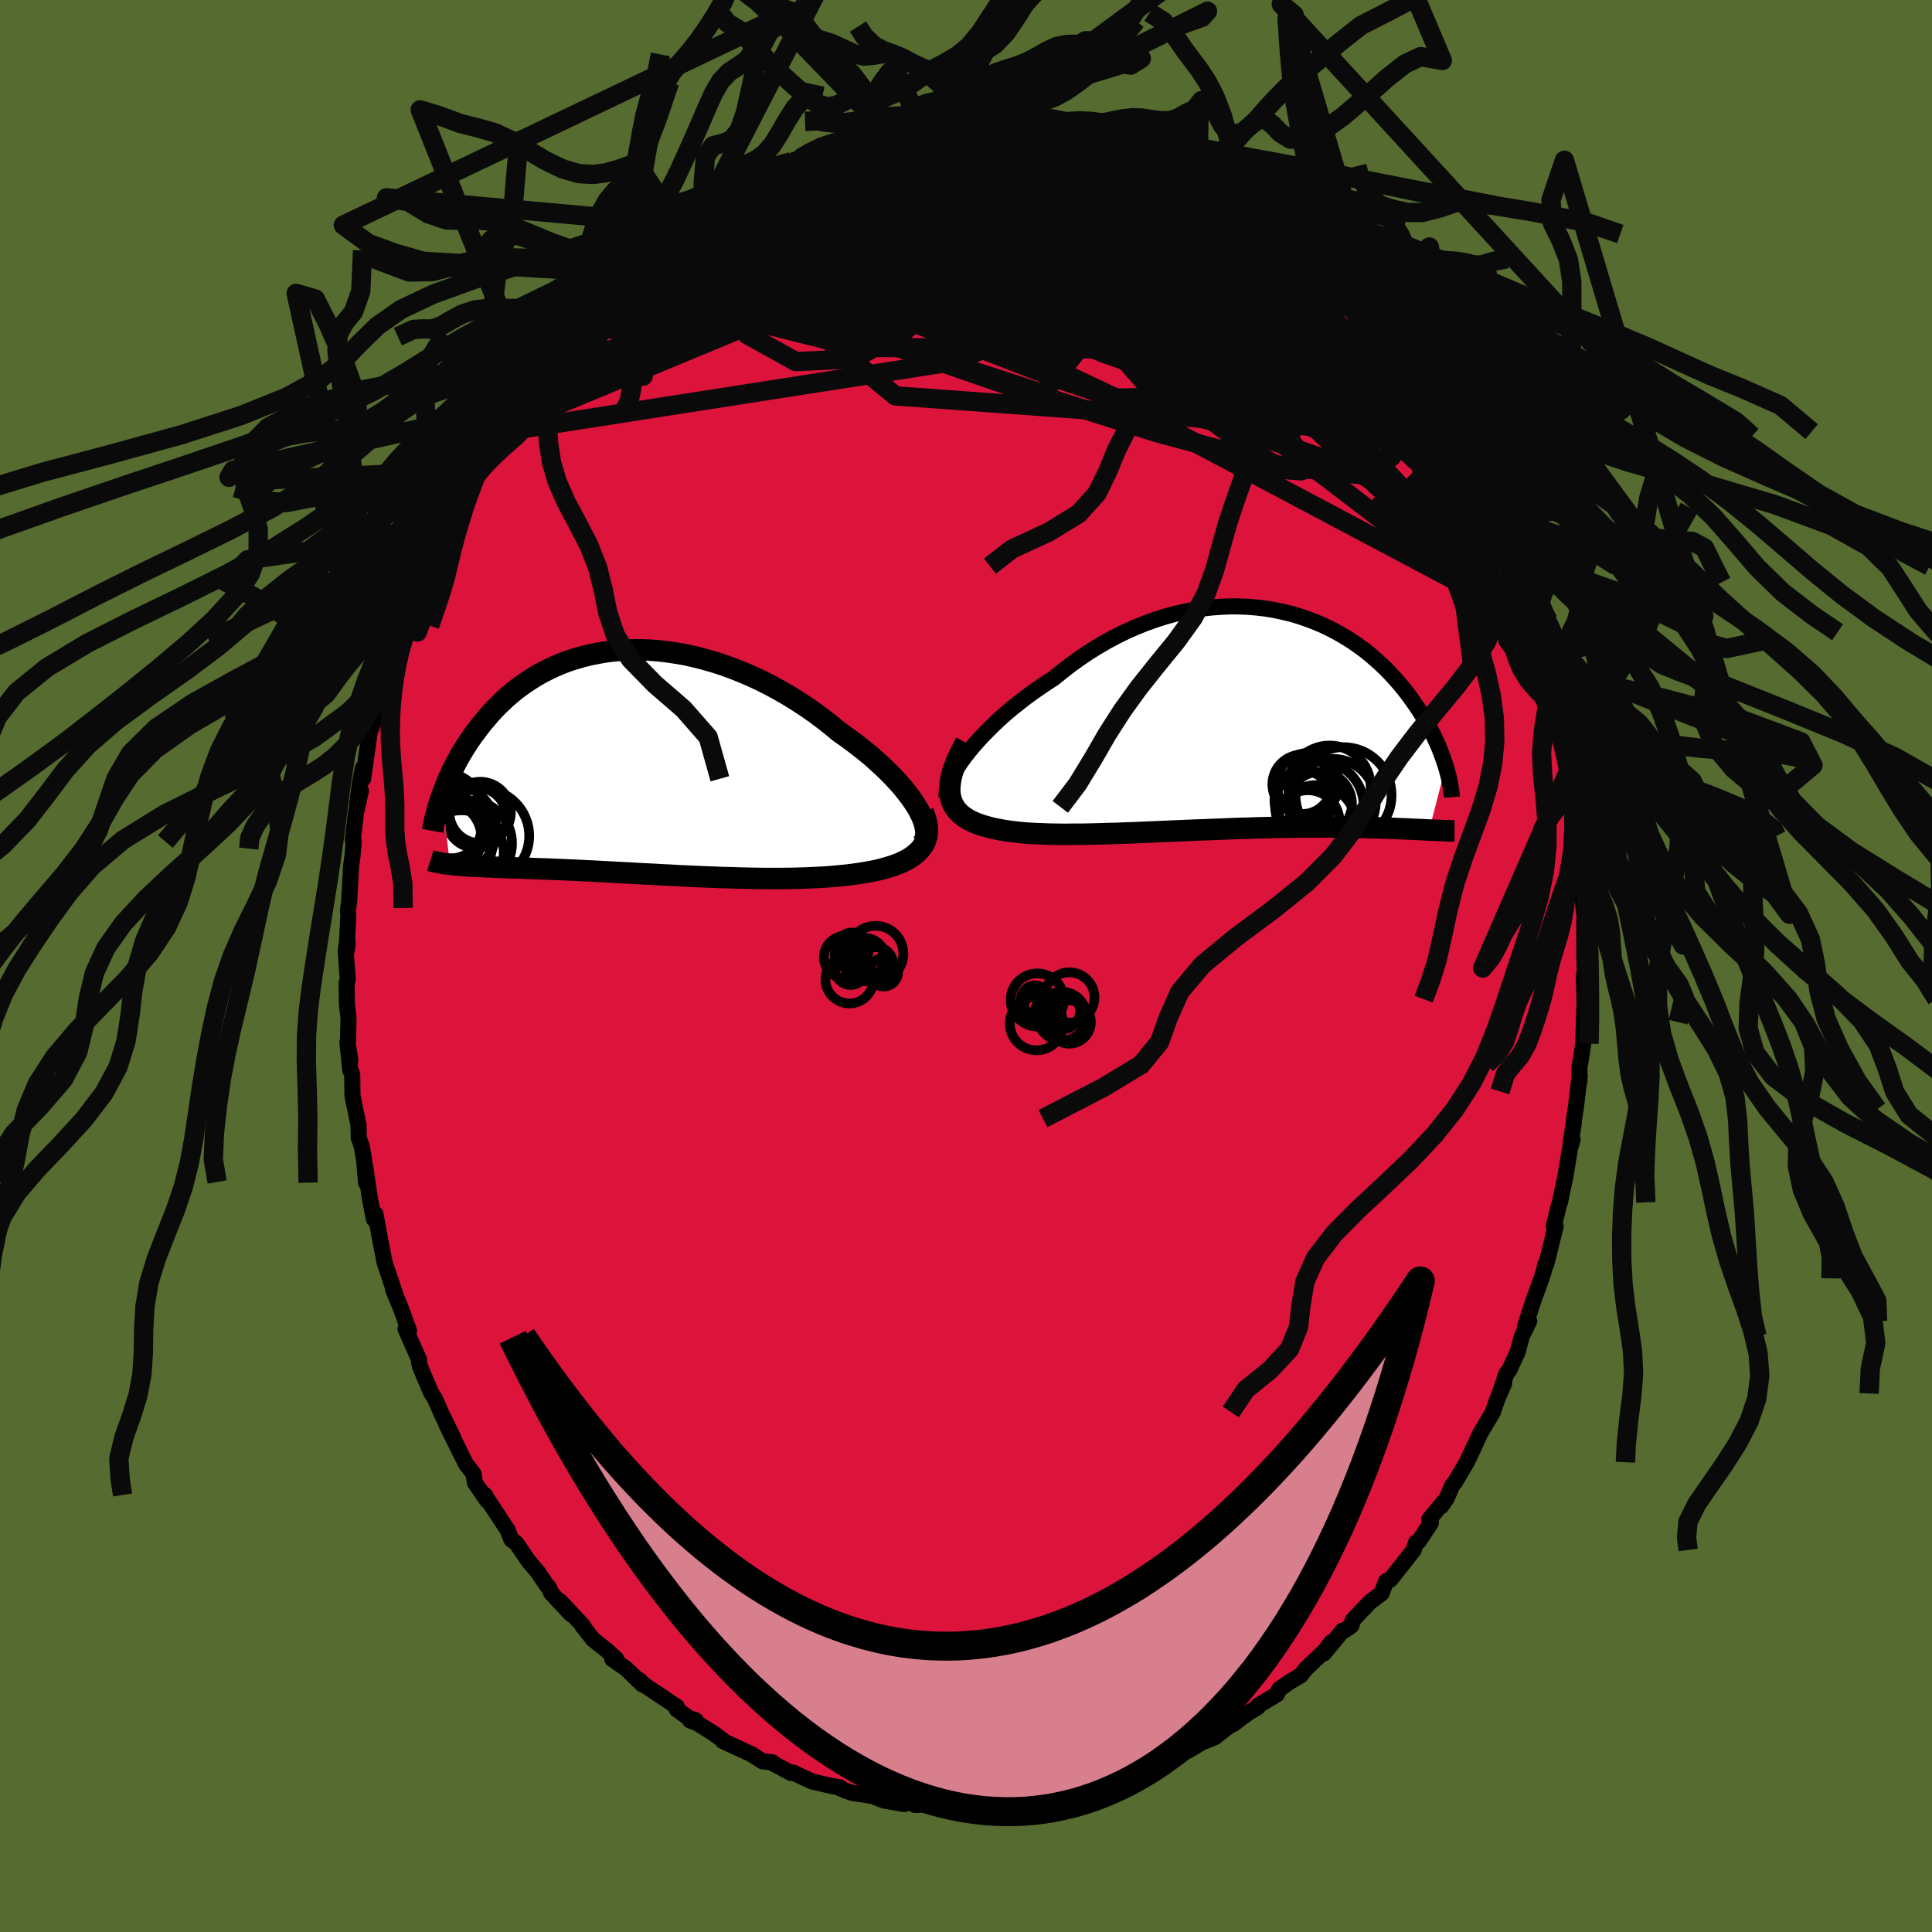 <svg xmlns="http://www.w3.org/2000/svg" width="500" height="500" viewBox="-100 -100 200 200"><defs><clipPath id="c"><path d="m30.1 4.71-.31-.49-.35-.51-.39-.51-.42-.53-.46-.53-.49-.53-.52-.53-.55-.54-.58-.53-.6-.54-.63-.52-.66-.53-.67-.51-.69-.51-.72-.5-.81-.67-.84-.66-.87-.65-.88-.62-.91-.59-.92-.58-.94-.54-.95-.52-.96-.49-.97-.45-.97-.42-.98-.39-.98-.36-.99-.32-.98-.28-.97-.25-.97-.22-.97-.17-.95-.14-.94-.11-.94-.07-.91-.03H.55l-.89.04-.87.06-.85.1-.83.14-.81.16-.79.19-.77.22-.75.24-.72.27-.7.3-.68.32-.65.33-.63.36-.61.38-.58.39-.56.4-.54.42-.51.43-.49.44-.47.45-.45.45-.43.46-.4.47-.39.46-.37.46-.35.47-.34.45-.32.46-.31.46-.29.46-.28.46-.26.45-.24.45-.24.45-.22.45-.2.44-.2.43-.18.43-.17.43-.16.42-.15.41.82 7.14.25.03.26.03.27.02.28.02.29.03.3.02.31.02.32.02.33.02.35.01.35.02.37.02.38.01.39.02.41.02.42.01.43.02.45.01.46.02.48.01.5.02.51.02.53.02.55.02.56.02.58.02.6.03.62.02.63.03.66.03.67.03.69.04.7.03.73.04.74.04.75.04.78.04.78.04.81.05.81.04.83.04.84.05.85.04.86.05.87.04.88.04.89.04.89.03.9.04.9.02.9.03.9.02.9.02.9.01h1.78l.88-.01.87-.02.86-.03.85-.04.83-.04.81-.06.8-.07.78-.08.66-.08.64-.09.63-.1.61-.11.59-.12.56-.14.54-.15.52-.16.49-.18.46-.19.43-.21.4-.23.37-.25.32-.26.3-.28"/></clipPath><clipPath id="b"><path d="m-28.53 3.7.42-.54.45-.54.49-.56.52-.56.55-.56.57-.56.6-.57.63-.56.65-.55.68-.54.69-.54.72-.53.73-.51.75-.51.76-.49.88-.71.89-.69.92-.66.93-.63.95-.59.96-.56.98-.52.98-.48.99-.44.99-.4 1-.36 1-.32.99-.28 1-.23.99-.2.98-.15.98-.11.96-.07.96-.04.94.01.92.04.91.08.9.11.87.15.86.18.84.2.81.24.8.27.77.29.75.31.73.34.7.36.68.38.65.39.63.41.6.43.59.43.55.45.53.46.51.46.49.47.46.47.44.48.42.47.4.48.38.47.36.48.34.47.32.46.31.46.29.45.28.45.26.45.24.44.23.43.22.43.2.43.19.41.18.41.16.41.15.39.14.39.13.38.12.37-1.71 6.61-.33-.01-.33-.02-.35-.02-.36-.01-.37-.02-.38-.02-.4-.02-.42-.01-.42-.02-.44-.02-.46-.02-.47-.01-.48-.02-.5-.01-.52-.01-.53-.02-.55-.01-.57-.01-.58-.01-.61-.01-.62-.01h-3.4l-.74.01-.76.01-.77.01-.8.02-.81.02-.82.02-.85.03-.85.02-.87.03-.89.04-.89.03-.91.04-.91.03-.92.04-.93.04-.93.04-.94.04-.93.04-.94.04-.93.04-.93.03-.92.04-.92.02-.9.03-.89.02-.88.02h-.86l-.85.01-.82-.01-.81-.01-.78-.03-.75-.03-.73-.04-.7-.06-.66-.07-.64-.08-.6-.09-.57-.11-.53-.11-.51-.13-.48-.14-.46-.15-.43-.17-.4-.19-.36-.2-.34-.23-.31-.24-.27-.27-.23-.28-.2-.31-.16-.33-.13-.36-.08-.38"/></clipPath><filter id="a"><feTurbulence baseFrequency=".05" numOctaves="3" result="noise" type="noise"/><feDisplacementMap in="SourceGraphic" in2="noise" scale="2"/></filter></defs><rect width="100%" height="100%" x="-100" y="-100" fill="#556B2F"/><path fill="#DC143C" stroke="#000" stroke-linejoin="round" stroke-width="1.667" d="m64.05.25-.04 2.6-.05-1.89.11 4.09-.03-1.62-.15 4.62-.14.97-.24 1.44-.02 1.53.04-.68-.42 3.51-.16.98-.07.71-.27 1.71.19-.25-.28.92-.46 2.84-.3 1.41-.28 1.33-.11.32-.53 2.17.2.01-.98 3.92-.04-.12-.28 1.08-.16.48-.86 2.36-.86 2.64.44-.57-.75 1.55-.44 1.63-.87 1.89-.3.37-.7 2.05.47-1.04-.73 1.67-.43 1.29-1.32 2.22-.98 2.14.4-.9-.81 1.74-1.25 2.11-.23.25-.63 1.43-.54.76.28-.47-1.52 1.84.18.35-1.28 1.94-.26.1-.24.77-2.42 3.07-.43.15-.48 1.27-1.19.89-1.3 1.37-.52.56-.1.51-.72.51-.2.02-1.96 2.38.75-1.14-.52.73-2.13 2.04-.49.63-1.2.71-1.04.74-.22.51-1.95 1.17v.13l-.96.59-.81.57-.76.61-.44.19-1.51 1.18-1.38.56-1.36.83-.64.13-.3.15-.26.28-2.02 1.06-1.71.6.28.01-2.83 1.04.56-.38-1.76.49-1.29.66 1.17-.4-2.11.54-1.67.42-1.9.47 1.22-.32-1.88.26-2.59.31.35.04-.77.18-.76.01-1.08.19L.17 87h1.35l-2.28-.11 1.06.29-2.59-.3.52-.02-2.87-.04-.61.03-.61-.31-.53.22-2.12-.38-1.32-.52.93.18-2.91-.45-.67-.24-.58-.24-.02-.09-.86-.14-2.01-.47-1.14-.53-.78-.38-.24.04-2.04-1.09.1-.02-.99-.09-1.18-.75-2.95-1.36.01-.07-.88-.66-1.72-1.09-.8-.31.58-.02-.75-.26-1.22-.88.02-.26-3.2-2.14-1-.81.4.26.22.38-1.67-1.63-1.44-1 .4-.02-.98-.89-1.4-1.11-1.13-1.44.09.01-2.37-2.52 1.13 1.34-2.06-2.2-.23-.57-.21-.21-.94-1.39-.99-1.17-1.22-1.79-.53-.41-.31-.76-.05-.18-2.07-3.14-.31-.53.22.57-1.26-1.84-.14-.92-.8-1.05-.77-1.54-1.23-2.5.71 1.37-1.28-2.63-.65-1.49-.01.02-.37-.6-1.14-2.68-.1-.42v-.3l-1.4-3.18.36.19-.81-2.24-.83-2.02.17.28-.08-.17-.98-2.94-.18-.94-.25-1.26-.51-2.79-.16.52-.43-2.2-.46-3.16.11 1.52-.04.07-.18-2.2-.26-1.57-.31-.87-.03-1.35-.62-3-.03-2.26-.2-.37-.3-2.94.31 1.87-.26-1.53.07-2.82-.16-1.34-.04-2.29.12-.37-.21-2.93.17-1.18.03.49-.11.65.18-3.64-.04-.52.12-.85.21-3.83.13-.89.14-1.57-.1-.12.33-2.85.51-2.29-.39 1.45.28-2.18.3-1.58.04 1.07.7-4.92.44-1.06.18-.64.09-.9.39-1.03.19-1.21.84-2.98-.1.33.76-2.49.48-1.3.51-2.35.54-.87-.7 1.93.43-1.4 1.48-4.07.11.55 1.12-2.64.21-.45-.11-.62.97-1.9.39-.27 1.05-2.86.55-.75-.5.71 2.36-3.65-1.58 2.39 1.93-3.2 1.44-2.18-.33.55.33-.73.04-.12.86-1.47 1.41-1.9 1.35-1.57-.18.07-.17.49 2.53-3.18.4-.82.48-.6 1.71-1.43-.06-.09 1.7-1.73-.07-.12.22-.31 1.44-1.21.23-.4 2.37-2.13-.53.79 1.88-1.7.62-.36 1.27-1.17.55-.47-.64.46 1.08-.72 1.18-.54 1.38-1.01.62-.6.39-.36 2.32-1.15.7-.39-.86.5 2.83-1.35-.41.33 3.01-1.62-1.53.58 2.08-.57 1.07-.46.92-.52 2.06-.73-.53.25.7-.21 1.68-.56 1.33-.07.94-.32-.06-.04 1.94-.26.53-.35.34.26 1.74-.53.97-.06.01-.06 1.42-.02 2.31-.14.93.04 1 .05.77.24.74-.19 1.8.17.45-.04 2.22.52.11.02.27-.03 1.94.45.43-.2-.13.12 3.13.78.06-.1 2.08.97.05-.11 1.04.4h-.04l.93.15 3.06 1.23.62.22-.59-.18.61.29 1.36.59 1.58.87 1.72 1.01 1.34.9-.77-.51 1.83.97-.24.06.81.28.91 1.13 1.36.33.62.88 1.16.6 1.7 1.5.63.71.64.42-.24-.24 2.05 1.93-.01-.21 1.94 2.47.28.09.64.6 2.05 2.46-1.12-1.13 2.82 3.24-.31-.36 1.33 1.98.06-.15.16-.1.39.7.63.93.68.87.57.52 1.93 3.46.43.16-.12.46 1.84 3.1.24.42.03-.27 1.44 3.04-1.13-2.27 2.35 4.69-1.05-2.16 1.19 3.06.44.63.86 1.42L57-40.04l-.49-1.35.63 1.91.87 2.71.32.94.36 1.1.05.18-.04-.21.66 2.68.57 1.65.58 1.74.05-.02.71 2.53v.93l.19.14.53 2.33.22 1.1.18 1.49.18 1.69.17 1.02.13 1.01.15-.38.07 1.01.39 2.95.11 1.18v1.29l.02.21.34 4.54.12-.98L64-4.02l.01 2.15-.01.53.05 1.59-.04 2.6" filter="url(#a)"/><path fill="#fff" d="m-28.53 3.7.42-.54.45-.54.49-.56.52-.56.55-.56.57-.56.6-.57.63-.56.65-.55.68-.54.69-.54.72-.53.73-.51.75-.51.76-.49.88-.71.89-.69.92-.66.93-.63.95-.59.96-.56.98-.52.98-.48.99-.44.99-.4 1-.36 1-.32.99-.28 1-.23.99-.2.98-.15.98-.11.96-.07.96-.04.94.01.92.04.91.08.9.11.87.15.86.18.84.2.81.24.8.27.77.29.75.31.73.34.7.36.68.38.65.39.63.41.6.43.59.43.55.45.53.46.51.46.49.47.46.47.44.48.42.47.4.48.38.47.36.48.34.47.32.46.31.46.29.45.28.45.26.45.24.44.23.43.22.43.2.43.19.41.18.41.16.41.15.39.14.39.13.38.12.37-1.71 6.61-.33-.01-.33-.02-.35-.02-.36-.01-.37-.02-.38-.02-.4-.02-.42-.01-.42-.02-.44-.02-.46-.02-.47-.01-.48-.02-.5-.01-.52-.01-.53-.02-.55-.01-.57-.01-.58-.01-.61-.01-.62-.01h-3.4l-.74.01-.76.01-.77.01-.8.02-.81.02-.82.02-.85.03-.85.02-.87.03-.89.04-.89.03-.91.04-.91.03-.92.04-.93.04-.93.04-.94.04-.93.04-.94.04-.93.04-.93.03-.92.04-.92.02-.9.03-.89.02-.88.02h-.86l-.85.01-.82-.01-.81-.01-.78-.03-.75-.03-.73-.04-.7-.06-.66-.07-.64-.08-.6-.09-.57-.11-.53-.11-.51-.13-.48-.14-.46-.15-.43-.17-.4-.19-.36-.2-.34-.23-.31-.24-.27-.27-.23-.28-.2-.31-.16-.33-.13-.36-.08-.38" filter="url(#a)" transform="translate(28.4 -25.37)"/><path fill="#fff" d="m30.1 4.71-.31-.49-.35-.51-.39-.51-.42-.53-.46-.53-.49-.53-.52-.53-.55-.54-.58-.53-.6-.54-.63-.52-.66-.53-.67-.51-.69-.51-.72-.5-.81-.67-.84-.66-.87-.65-.88-.62-.91-.59-.92-.58-.94-.54-.95-.52-.96-.49-.97-.45-.97-.42-.98-.39-.98-.36-.99-.32-.98-.28-.97-.25-.97-.22-.97-.17-.95-.14-.94-.11-.94-.07-.91-.03H.55l-.89.04-.87.06-.85.1-.83.14-.81.16-.79.19-.77.22-.75.24-.72.27-.7.3-.68.32-.65.33-.63.36-.61.38-.58.39-.56.4-.54.42-.51.43-.49.44-.47.45-.45.45-.43.46-.4.47-.39.46-.37.46-.35.47-.34.45-.32.46-.31.46-.29.46-.28.46-.26.45-.24.45-.24.45-.22.45-.2.44-.2.43-.18.43-.17.43-.16.42-.15.41.82 7.14.25.03.26.03.27.02.28.02.29.03.3.02.31.02.32.02.33.02.35.01.35.02.37.02.38.01.39.02.41.02.42.01.43.02.45.01.46.02.48.01.5.02.51.02.53.02.55.02.56.02.58.02.6.03.62.02.63.03.66.03.67.03.69.04.7.03.73.04.74.04.75.04.78.04.78.04.81.05.81.04.83.04.84.05.85.04.86.05.87.04.88.04.89.04.89.03.9.04.9.02.9.03.9.02.9.02.9.01h1.78l.88-.01.87-.02.86-.03.85-.04.83-.04.81-.06.8-.07.78-.08.66-.08.64-.09.63-.1.61-.11.59-.12.56-.14.54-.15.52-.16.49-.18.46-.19.43-.21.4-.23.37-.25.32-.26.3-.28" filter="url(#a)" transform="translate(-35.15 -21.1)"/><g fill="none" stroke="#000" transform="translate(28.4 -25.37)"><path stroke-linejoin="round" stroke-width="1.667" d="m-30.39 7.86-.03-.27.02-.31.08-.34.12-.39.17-.41.22-.45.26-.47.3-.49.34-.51.38-.52.42-.54.45-.54.49-.56.52-.56.55-.56.57-.56.6-.57.63-.56.65-.55.68-.54.69-.54.72-.53.73-.51.75-.51.76-.49.88-.71.89-.69.92-.66.93-.63.95-.59.96-.56.98-.52.98-.48.99-.44.99-.4 1-.36 1-.32.99-.28 1-.23.99-.2.98-.15.98-.11.96-.07.96-.04.94.01.92.04.91.08.9.11.87.15.86.18.84.2.81.24.8.27.77.29.75.31.73.34.7.36.68.38.65.39.63.41.6.43.59.43.55.45.53.46.51.46.49.47.46.47.44.48.42.47.4.48.38.47.36.48.34.47.32.46.31.46.29.45.28.45.26.45.24.44.23.43.22.43.2.43.19.41.18.41.16.41.15.39.14.39.13.38.12.37.11.36.09.35.09.35.08.33.06.33.06.31.05.31.04.3.04.29.02.28" filter="url(#a)"/><path stroke-linejoin="round" stroke-width="2.222" d="m-28.43 2.25-.38.7-.32.66-.28.63-.23.59-.18.56-.13.52-.08.5-.05.46v.44l.05.41.08.38.13.36.16.33.2.31.23.28.27.27.31.24.34.23.36.2.4.19.43.17.46.15.48.14.51.13.53.11.57.11.6.09.64.08.66.07.7.06.73.04.75.03.78.03.81.01.82.01.85-.01h.86l.88-.02.89-.02.9-.03.92-.02.92-.04.93-.03.93-.04.94-.04.93-.04.94-.04.93-.04.93-.04.92-.04.91-.03.91-.04.89-.03.89-.04.87-.03.85-.02.85-.03.82-.02.81-.02.8-.02.77-.01.76-.01.74-.01h3.4l.62.01.61.01.58.01.57.01.55.01.53.02.52.01.5.01.48.02.47.01.46.02.44.02.42.02.42.01.4.02.38.02.37.02.36.01.35.02.33.02.33.01.31.02.3.01.28.01.28.01.27.02.25.01h.25l.24.01.22.01h.22" filter="url(#a)"/><circle cx="7.886" cy="10.724" r="4.088" clip-path="url(#b)" filter="url(#a)"/><circle cx="10.681" cy="7.689" r="4.972" clip-path="url(#b)" filter="url(#a)"/><circle cx="8.246" cy="8.569" r="3.308" clip-path="url(#b)" filter="url(#a)"/><circle cx="9.221" cy="6.819" r="4.274" clip-path="url(#b)" filter="url(#a)"/><circle cx="6.391" cy="6.564" r="3.076" clip-path="url(#b)" filter="url(#a)"/><circle cx="6.981" cy="6.544" r="3.22" clip-path="url(#b)" filter="url(#a)"/><circle cx="9.551" cy="8.389" r="4.468" clip-path="url(#b)" filter="url(#a)"/><circle cx="6.996" cy="10.454" r="3.278" clip-path="url(#b)" filter="url(#a)"/><circle cx="6.546" cy="8.214" r="3.016" clip-path="url(#b)" filter="url(#a)"/><circle cx="8.181" cy="8.779" r="4.584" clip-path="url(#b)" filter="url(#a)"/></g><g fill="none" stroke="#000" transform="translate(-35.15 -21.1)"><path stroke-linejoin="round" stroke-width="2.222" d="m30.56 8.49.2-.24.14-.28.08-.32.02-.35-.03-.37-.08-.4-.13-.43-.17-.44-.23-.47-.26-.48-.31-.49-.35-.51-.39-.51-.42-.53-.46-.53-.49-.53-.52-.53-.55-.54-.58-.53-.6-.54-.63-.52-.66-.53-.67-.51-.69-.51-.72-.5-.81-.67-.84-.66-.87-.65-.88-.62-.91-.59-.92-.58-.94-.54-.95-.52-.96-.49-.97-.45-.97-.42-.98-.39-.98-.36-.99-.32-.98-.28-.97-.25-.97-.22-.97-.17-.95-.14-.94-.11-.94-.07-.91-.03H.55l-.89.04-.87.06-.85.1-.83.14-.81.16-.79.19-.77.22-.75.24-.72.27-.7.3-.68.32-.65.33-.63.36-.61.38-.58.39-.56.4-.54.42-.51.43-.49.44-.47.45-.45.45-.43.46-.4.47-.39.46-.37.46-.35.47-.34.45-.32.46-.31.46-.29.46-.28.46-.26.45-.24.45-.24.45-.22.45-.2.44-.2.43-.18.43-.17.43-.16.42-.15.41-.14.4-.13.4-.12.39-.1.38-.1.37-.1.36-.08.36-.07.35-.07.34-.06.33" filter="url(#a)"/><path stroke-linejoin="round" stroke-width="2.222" d="m30.71 5.13.19.51.14.48.09.46.03.44-.03.41-.07.38-.12.37-.17.34-.21.32-.25.3-.3.28-.32.26-.37.25-.4.23-.43.21-.46.19-.49.18-.52.16-.54.15-.56.14-.59.12-.61.11-.63.1-.64.09-.66.08-.78.08-.8.07-.81.06-.83.04-.85.04-.86.03-.87.02-.88.01h-1.78l-.9-.01-.9-.02-.9-.02-.9-.03-.9-.02-.9-.04-.89-.03-.89-.04-.88-.04-.87-.04-.86-.05-.85-.04-.84-.05-.83-.04-.81-.04-.81-.05-.78-.04-.78-.04-.75-.04-.74-.04-.73-.04-.7-.03-.69-.04-.67-.03-.66-.03-.63-.03-.62-.02-.6-.03-.58-.02-.56-.02-.55-.02-.53-.02-.51-.02-.5-.02-.48-.01-.46-.02-.45-.01-.43-.02-.42-.01-.41-.02-.39-.02-.38-.01-.37-.02-.35-.02-.35-.01-.33-.02-.32-.02-.31-.02-.3-.02-.29-.03-.28-.02-.27-.02-.26-.03-.25-.03-.24-.03-.23-.03-.22-.03-.22-.04-.2-.04-.2-.03-.19-.05-.18-.04-.18-.04-.16-.05" filter="url(#a)"/><circle cx="-19.452" cy="5.879" r="4.978" clip-path="url(#c)" filter="url(#a)"/><circle cx="-15.557" cy="5.744" r="3.148" clip-path="url(#c)" filter="url(#a)"/><circle cx="-18.227" cy="7.009" r="4.754" clip-path="url(#c)" filter="url(#a)"/><circle cx="-18.802" cy="7.849" r="3.792" clip-path="url(#c)" filter="url(#a)"/><circle cx="-14.947" cy="7.629" r="4.88" clip-path="url(#c)" filter="url(#a)"/><circle cx="-16.277" cy="8.389" r="4.434" clip-path="url(#c)" filter="url(#a)"/><circle cx="-18.707" cy="8.204" r="4.872" clip-path="url(#c)" filter="url(#a)"/><circle cx="-17.087" cy="9.369" r="4.388" clip-path="url(#c)" filter="url(#a)"/><circle cx="-15.147" cy="5.204" r="3.18" clip-path="url(#c)" filter="url(#a)"/><circle cx="-18.172" cy="6.794" r="3.158" clip-path="url(#c)" filter="url(#a)"/></g><g fill="none" stroke="#0A0A0A" stroke-linejoin="round" stroke-width="2"><path d="m-30.19-76.82-.03.06.62-.36.83-.52.82-.52.74-.46.63-.35.51-.21.36-.07.21.08.04.23-.15.39-.33.57-.55.75-.77.94-1 1.15-1.27 1.38-1.55 1.62-1.85 1.87-2.13 2.09-2.36 2.28-2.61 2.48-3.03 2.85-3.76 3.66m43.84-30.03 1.71-.07 1.1.02.77.06.56.09.36.12.14.15-.16.19-.51.24-.94.29-1.4.32-1.89.39-2.42.46-2.95.52-3.42.58-4.02.68m36.22.29.2.11v.14l.09.3.12.44-.04.51-.38.5-.85.43-1.34.36-1.84.29-2.31.27-2.73.27-3.18.28-3.65.32-4.18.34-4.76.38-5.41.38-6.13.37-6.94.31" filter="url(#a)"/><path d="m2.03-86.75.99-.07 1.17.07 1.13.13 1.02.15.88.14.79.13.7.13.63.13.53.13.39.14.2.13-.04.11-.32.07-.62.02-.94-.01-1.25-.05-1.58-.07-1.93-.1-2.3-.15-2.69-.18-3.05-.21m-25.49 9.03 1.13-.63 1-.68.9-.62.82-.53.74-.42.62-.3.49-.19.34-.07.17.05-.03.18-.24.34-.48.51-.71.69-.98.87-1.27 1.07-1.6 1.3-1.97 1.56-2.35 1.82-2.75 2.1-3.11 2.36m71.52-7.5 1.25 1.13.75.7.54.51.49.5.47.53.4.54.3.51.13.43-.05.32-.25.2-.48.05-.74-.13-1.03-.34-1.34-.56-1.66-.78-1.96-.99-2.23-1.16-2.49-1.3-2.76-1.44-3.1-1.61-3.49-1.81-3.98-2.06-4.47-2.33" filter="url(#a)"/><path d="m13.05-85.25 1.32.61.59.33.34.27.24.33.13.39-.07.44-.36.48-.66.51-.94.58-1.2.63-1.46.69-1.79.73-2.19.75-2.64.77-3.12.8-3.58.85-4.02.93-4.45 1.02-4.85 1.09-5.25 1.12-5.65 1.12-6.14 1.17" filter="url(#a)"/><path d="m-30.83-76.36 1.19-.65 1.4-.65 1.55-.62 1.68-.57 1.82-.51 1.94-.44 2.04-.38 2.14-.34 2.23-.31 2.32-.3 2.39-.27 2.46-.25 2.49-.23 2.5-.21 2.45-.22 2.36-.21 2.25-.22 2.14-.22 2.1-.18 2.06-.13 1.96-.11 1.64-.14 1.09-.25m-22.49-2.5 1.41-.34 1.16-.15 1.22-.08 1.37-.03h1.42l1.33.01 1.13.03.88.03.6.01.31.01h-.03l-.4-.01-.84-.04-1.32-.11" filter="url(#a)"/><path d="m-30.74-76.35.38-.27.63-.33 1.06-.55 1.39-.74 1.54-.84 1.6-.86 1.59-.83 1.52-.76 1.41-.68 1.25-.59 1.06-.51.84-.43.6-.35.39-.24.12-.11m43.23 5.99.19.25.78.63 1.11.87 1.27 1.02 1.36 1.12 1.37 1.17 1.28 1.13 1.13 1 .93.83.72.64.53.45.32.27.06.01-.29-.33-.66-.75" filter="url(#a)"/><path d="m-30.19-76.82.12.06 1.11-.39 1.64-.58 1.95-.64 2.16-.65 2.32-.62 2.44-.58 2.55-.53 2.65-.5 2.73-.47 2.79-.46 2.78-.45 2.75-.44 2.71-.41 2.7-.39 2.66-.36 2.52-.36 2.26-.36m16.16 6.04-.23-.07-.1.3-.42.41-.78.5-1.17.59-1.62.66-2.14.74-2.74.78-3.43.81-4.16.8-4.92.8-5.68.79-6.37.8-7.07.82-7.81.84-8.67.85m82.2 17.15.29.43.33.68.21.55.08.39-.07.2-.24-.03-.45-.32-.71-.7-1.03-1.15-1.39-1.66-1.74-2.16-2.09-2.69-2.5-3.3-3.03-4.08-3.7-4.97" filter="url(#a)"/><path d="m47.38-58.94 1.16 2.18.27 1.07-.23.72-.65.47-1.12.18-1.6-.11-2.1-.38-2.62-.61-3.12-.82-3.64-1.01-4.17-1.23-4.73-1.47-5.32-1.73-5.96-2.05-6.6-2.42-7.27-2.78-8-3.09-8.83-3.38m-11.42-2.22 1.17-.82 1.15-.67 1.33-.61 1.45-.55 1.54-.48 1.62-.46 1.71-.45 1.77-.44 1.82-.44 1.85-.43 1.86-.42 1.85-.41 1.79-.39 1.71-.37 1.6-.35 1.48-.31 1.38-.28 1.28-.25 1.15-.22.97-.21.76-.2.45-.2.08-.19" filter="url(#a)"/><path d="m-26.18-79.59 1.9-.65 1.8-.02 2.24.31 2.86.52 3.43.73 3.9.94 4.35 1.18 4.75 1.39 5.15 1.55 5.46 1.68 5.71 1.79 5.88 1.86 6.02 1.9 6.13 1.88 6.28 1.95m5.21.87.11-.06.25.22.37.48.47.66.53.78.52.83.46.79.32.67.17.49-.01.27-.2.04-.4-.22-.61-.46-.83-.72-1.06-.96-1.28-1.19-1.5-1.44-1.71-1.68-1.91-1.95-2.13-2.24-2.34-2.55-2.56-2.87-2.77-3.19" filter="url(#a)"/><path d="m49.31-55.48.29.33.27.67.17.61-.09.28-.39-.11-.71-.47-1.01-.8-1.36-1.15-1.74-1.53-2.18-1.98-2.67-2.46-3.17-2.99-3.62-3.56-3.99-4.12-4.24-4.65" filter="url(#a)"/><path d="m45.11-61.96.34.63.23.54.09.44-.14.32-.48.09-.93-.28-1.42-.71-1.94-1.2-2.47-1.71-3.04-2.26-3.66-2.83-4.37-3.4-5.16-3.98-5.96-4.6m-26.07-4.97.59-.08 1.18-.07 1.38-.01 1.52.04 1.67.09 1.81.13 1.92.18 2.03.22 2.09.27 2.1.3 2.04.32 1.94.33 1.79.3 1.6.24 1.37.17 1.14.12.98.1.95.15 1.05.24" filter="url(#a)"/><path d="m44.89-61.71.14-.02.32.34.49.65.62.87.69.99.69 1.01.59.91.43.68.2.37-.04.03-.27-.33-.49-.67-.7-.97-.89-1.27-1.2-1.7m-79.98-12.3L7.92-59.25l5.22-6.44.64-5-.72-.72-2.07 1.76-2.31 2.18-1.23 1.45.29.37 1.3-.6 1.61-1.23 1.53-1.45 1.13-1.45-.05-1.39-2.33-1.35-5.33-1.1-7.8-.4-8.23.55-5.8.99-.98.23 3.97-1.23 4.97-.91-3.67 4.29-37.74 15.67" filter="url(#a)"/><path d="M-44.93-61.89-.96-72.12l20.09 1.68 2.2.9-7.91-2.04-10.2-2.85-7.98-1.69-4.54.18-1.57 1.75.58 2.59 1.84 2.58 2.23 1.89 1.96.82 1.58-.19 1.04-.79-.71-.67-4.58.58-6.85 3.05 6.47 5.31 56.93 4.16" filter="url(#a)"/><path d="m-27.19-78.63 4.79-2.26 2.51.62 3.24 1.02 3.73.65 4.45.75 5.58 1.7 6.63 3.07 7.12 4.05 6.66 4.07 4.9 2.99 1.92 1.24-1.42-.58-3.7-1.89-3.69-2.36-1.32-1.96 1.94-.98 3.81.16 2.69.99-1.06 1.32-4.49 1.23-3.02 1.3 6.04 2.11 15.73 2.27 1.41-11.94" filter="url(#a)"/><path d="M49.62-54.86 15.36-68.7l-25.55-1.64-7.96 1.35 6.74 3.45 14.85 5.12 16.32 5.21 13.18 3.52 8.08.85 3.03-1.87-1-3.89-3.78-4.87-5.45-4.77-6.1-3.71-5.64-1.95-3.86.17-.75 2.26 3.11 3.76 6.29 3.99 7.09 2.48 4.63-.54.33-3.59-2.49-4.34-2.95-3.03-12.67-11.54" filter="url(#a)"/><path d="m-30.74-76.35 38.31 14.8 4.09-3.28 3.9-1.55 2.41-.18-2.07-1.46-4.41-2.96-3.1-3.23-.19-2.46 2.13-1.26 3.31.07 3.79 1.45 3.13 2.37-.36 1.82-7.77-.51-16.26-2.87-17.88-2.26-4.86-1.37" filter="url(#a)"/><path d="m-30.19-76.82 44.04 10.61 6.98 3.38-2.71-2.27-.29-2.23 2.48.11 2.29 1.65.42 1.35-1.09-.45-1.66-2.9-1.76-4.83-1.38-4.88.38-2.34 3.13 1.45 1.35 2.05L2.03-86.75" filter="url(#a)"/><path d="m-50.03-54.22 22.89-13.13-.69-.07 2.55-1.78 7.18-3.53 7.83-2.53 5.44-.29 2.34 1.63.62 2.63.96 2.73 2.23 2.1 2.67.76 1.77-1 1.05-2.68 2.17-3.75 3.01-4.19-.36-4.43 4.55-2.24" filter="url(#a)"/><path d="m-30.74-76.35 13.7-.67 19.2 1.41 12.22 2.62 5.37 2.17-.05.88-4.72-.39-8.23-1.15-9.64-1.32-8.65-1.11-6.07-.69-3.14-.21-.69.32 1.47.84 4.12 1.36 7.73 1.82 11.36 1.88 12.44.77 8.24-2.08-.99-5.87-9.35-7.35-9.01-3.65" filter="url(#a)"/><path d="m59.93-30.43-8.38-13.8-11.47-7.22-13.34-4.66-11.72-2.81-6.87-2.32-1.24-2.79 2.33-3.51 2.92-3.77 1.56-3.2-.11-1.74-1.04.29-1.03 2.29-.52 3.61-.22 3.71-.68 2.49-1.81.48-2.59-1.55L4-67.79l1.03-3.17 4.12-2.6 5.73-.9 7.62 3.03 14.4 10.25 18.07 16.56" filter="url(#a)"/><path d="M43.87-63.33 17.49-78.22l-8.35-4.69-3.58-1.05-2.91.4-2.87 1.61-2.63 2.64-2.09 3.01-.92 2.44 1.24 1.22 3.98-.13 5.28-1.26 2.5-1.9-4.95-1.53-13.65.77-17.66 4.45-9.05 2.5" filter="url(#a)"/><path d="M58.33-35.83 16.37-58.07l6.12-2.47 11.59 4.01 5.41 2.39-.22-.87-2.77-3.03-3.74-4.27-4.6-5.15-5.3-5.5-5.27-4.91-4.65-3.48-4.49-1.94-5.52-.84-6.71-.15-5.25.5 2.59.73 22.62-.94" filter="url(#a)"/><path d="m-2.98-86.94 5.96 12.2.48 10.27-3.94 1.52-.56-2.78 1.57-3.14.88-1.48.45.58 1.38 1.65 1.43.9-1.54-1.42-5.85-3.97-6.73-5.19-1.96-4.47 2.79-2.52-5.9.07" filter="url(#a)"/><path d="M27.87-78.45 6.83-74.96l6.13 8.23 6.01 6.86 4.56 2.95 3.98-.82 2.04-3.59-1.25-4.84-4.43-4.33-6.33-2.53-6.69-.43-5.97.98-4.86 1.42-3.71 1.19-2.28.72-.01-.12 3.9-1.92 12.49-3.71 24.41 1.94" filter="url(#a)"/><path d="M51.46-51.76 17.45-70.03-.78-76.62l-3.69-3.16 2.68-1.14 3.98.67 3.96 2.37 3.97 3.55 3.32 3.5 1.91 2.19 1.32.54 3.13-.29 5.65-.48 4.04-1.73-4.75-4.99L2.77-86.94" filter="url(#a)"/><path d="M51.7-51.34 7.68-70.03l-20.94-2.55-3.37-.7 6.61-1.25 10.19-.62 9.44.57 6.56 1.39 3.59 1.5 1.69 1.09.84.46.04-.02-1.88-.02-5.54.42-10.21.9-13.29.83-10.78-.08.45-1.93L.17-74.2l35.05 1.42" filter="url(#a)"/><path d="m43.56-63.69-54.82-.35-11.68-2.92 8.26-.94 13.82 1.21 10.34 1.38 3.58.14-1.75-1.2-3.59-1.81-2.63-1.57-.94-.79-.21.04-.8.46-1.82.35-2.19-.1-1.43-.65-.13-1.17.49-1.66-.44-1.88-2.69-1.34-4.98.25-6.17 2.03-7.53 3.4-24.45 13.3" filter="url(#a)"/><path d="m20.81-82.28-34.76 7.7-4.96 2.32 10.67.94 15.73 3.35 14.13 5.4 9.17 5.44 3.85 3.96.06 1.91-1.98-.15-3.24-2.01-4.64-3.52-6.25-4.44-7.2-4.5-6.42-3.73-3.74-2.53-.42-1.38 1.25-.75-.55-.78-5.16-1.19-8.95-1.48-7.8-1.39-1.71-1.48 7.59-4.13" filter="url(#a)"/><path d="M58.74-34.55 23.15-67.84l-9.98-11.51-3.43-3.25-3.99.06-4.38 1.7-2.1 2.61 1.81 2.87 5.06 2.41 6.2 1.41 5.38.34 3.8-.25 2.64-.11 2.19.52 1.82 1.06.51.96-2.17.09-5.42-1.04-7.18-1.57-5.08-.69 1.88 2.31 11.92 8.16 20.47 15.6 15.59 11.43" filter="url(#a)"/><path d="m-32.01-75.18-.19 3.47 5.81-3.23 1.29.57.03 4.2 2.41 4.8 5.04 2.8 5.92-.27 5.27-2.82 4.28-3.99 3.77-3.69 3.8-2.44 4.01-.83 4.09.83 4.17 2.49 4.49 4.09 4.91 5.26 4.52 5.18 2.22 3.24-2.13-.32-6.49-4.1-7.08-6.36-1.81-6.62 4.43-5.59 4.72-1.3" filter="url(#a)"/><path d="m7.35-86.27 12.34 9.56 10.65 7.82 1.3 1.74-6.14-1.1-9.75-2.14-9.66-2.43-7.05-2.17-3.2-1.41.86-.28 4.41.98 6.65 2.07 6.97 2.53 5.31 2 2.4.61-.35-1.02-1.76-2.12-1.71-2.44-1.47-2.39-2.34-2.63-4.09-2.96-5.07-2.38-6.62-.45-17.07 1.62" filter="url(#a)"/><path d="m-13.99-84.97 4.3 2.25 13.03 6.34 13.5 5.81 8.02 3.03 2 .22-2.48-1.5-5.5-2.11-7.23-2.29-7.09-2.55-4.62-2.71-.85-2.18 1.86-.52 2.08 2.42.45 6.42-6.22 9.99-46.94 7.32" filter="url(#a)"/><path d="M59.93-30.43 38.91-56.47l-7.51-7.6-5.18-4.32-1.08-1.18 1.89 1.66 1.47 2.76-1.44 1.89-4.37-.02-5.36-1.74-3.96-2.39-1.36-1.82.51-.49.16.91-2.45 1.72-5.7 1.41-6.9-.12-3.92-2.23 2.67-3.55 8.54-2.87 6.73-.61-9.15.84-40.67 4.48" filter="url(#a)"/><path d="M15.18-84.39 1.42-65.45l14.11 6.66 7.24-.13-.95-2.36-3.53-2.35-2.51-1.51-.89-.5.33.57 1.67 1.62 3.36 2.3 4.74 2.23 4.89 1.45 3.7.48 2.07.01 1.06.19.76.41.21-.29-1.54-2.18-3.89-4.26-4.01-4.13 3.74 3.51L58.7-34.76" filter="url(#a)"/><path d="m-38.24-69.86 5.61.69 19.07-1.58 15.4.07 5.31.17-1.46-.04-2.43.18-.03.39 2.52.19 3.47-.3 2.63-.76.71-.91-1.48-.7-3.31-.07-4.21.89-3.54 1.95-.93 2.54 2.9 1.96 5.19-.11 2.63-2.91-3.47-4.06.23.15 38.32 10.41" filter="url(#a)"/><path d="m-44.76-62.38 37.98-6.52 3.2-5.89-.9-3.44-1.72-1.35-1.83-.03-.35 1.13 2.41 2.55 5.55 4.02 8.05 4.85 8.97 4.43 7.85 2.77 5.48.66 3.43-.72 2.77-.77 2.66-.2.68-.94-5.07-4.72-13.31-10.5-16.07-9.76m58.07 70.97-.21 2.31-.01 1.59-.16 1.42-.42 1.47-.54 1.53-.53 1.53-.48 1.48-.47 1.41-.52 1.33-.56 1.24-.56 1.14-.55 1.07-.53 1.06-.49 1.13-.44 1.25-.41 1.38-.48 1.39-.78 1.22-1.09 1.06m9.23-26.01.41 2.21.32 1.55.37 1.39.54 1.42.67 1.47.64 1.5.46 1.5.23 1.49.09 1.45.1 1.39.2 1.34.3 1.32.34 1.35.29 1.43.21 1.53.14 1.6.14 1.59.21 1.52.32 1.44.43 1.49.4 1.75.25 1.72M.26-87.04l.9-1.6.9-.23 1.02-.5 1.1-.78 1.12-.75 1.08-.59 1.01-.44.95-.36.94-.33.97-.34 1.05-.38 1.2-.47 1.32-.53 1.36-.41 1.24-.23.82-.83M.26-87.04l.9.04.9-.01.99-.07 1.05-.07 1.04-.02 1 .03.95.02.92-.02.92-.08.97-.12 1.01-.11 1.05-.04 1.06.06 1.02.14.98.2.93.21.93.18.98.17 1.04.13 1.05.08.94-.02.75-.13.73-.18 1.12.09" filter="url(#a)"/><path d="m14.61-95.8-2.26.02-1.27.95-1 .82-.94.69-.95.79-.99.95-1.05.95-1.09.73-1.09.35-1.05-.04-.98-.29-.96-.25-1.01.27-1.22 1.16-1.73 1.76m-1.43.08-1.28-2.39-1.27-2.76-.96-.5-.79 1.07-.8 1.27-.92.56-1.1-.51-1.27-1.51-1.38-2.14-1.39-2.22-1.34-1.78-1.27-1.07-1.23-.45-1.27-.28-1.36-.6-1.49-1.16-1.58-1.47-1.63-1.27-1.69-.98-1.77-1.54-1.34-3.87" filter="url(#a)"/><path d="m17.6-97.83-.9 1.12-1.36.64-1.42.43-1.31.21-1.17.01-1.04.02-.99.2-1 .46-1.03.59-1.07.56-1.1.43-1.1.34-1.1.38-1.08.56-1.09.83-1.14 1.03L-1.51-89l-1.22.74-1.11.44-.83.47-.71.55-16.04 14.88 1.46-1.48.85-1.24.67-1.21.63-1.15.7-1.02.78-.83.85-.61.86-.4.85-.27.85-.19.86-.24.86-.4.84-.68.77-.96.74-1.12.72-1.04.74-.81.82-.58 1.19-.65 23.53-7.15-1.09.69-.98-.16-1.16-.16-1.25.04-1.25.25-1.17.39-1.08.44-1.02.41-.99.31-.98.18-1.02.11-1.04.15-1.07.28-1.07.48-1.07.66-1.09.74-1.14.65-1.19.43-1.22.18-1.1.14-.84.4-.71.54 22.43-24.99-2.55-.91-1.53 1.63-1.28 2.11-1.2 1.77-1.16 1.51-1.18 1.51-1.24 1.59-1.26 1.67-1.26 1.84-1.22 2.08L2-94.73.85-92.54l-1.18 1.82-1.22 1.33-1.22.87-1.09.58-.82.43-.7.71" filter="url(#a)"/><path d="m12.2-105.08-1.08 1.43-1.11.14-1.03.3-1.08.94-1.2 1.68-1.27 2.07-1.26 1.88-1.19 1.25-1.12.7-1.1.63-1.13 1.08-1.2 1.65-1.22 1.81-1.08 1.38-.81.79-.7.55m-1.74.53-.48-.27-.84-.84-1.04-1.58-1.12-1.78-1.16-1.55-1.21-1.24-1.21-1.05-1.16-.87-1.1-.64-1.15-.55-1.31-.8-1.54-1.29-1.58-1.51-1.1-1.01.51-.05 14.62 15.12-1.77-4.12-.91-.25-.87.41-.94.57-.95.48-.96.15-1.03-.34-1.15-.8-1.29-1.11-1.4-1.28-1.43-1.42-1.41-1.55-1.36-1.44-1.24-.75-.8-1.04m88.52 81.82-.1 1.51.03 1.7-.13 1.58-.24 1.5-.25 1.49-.19 1.5-.18 1.5-.25 1.47-.36 1.43-.42 1.36-.38 1.28-.31 1.21-.25 1.15-.26 1.16-.33 1.2-.4 1.28-.45 1.34-.51 1.31-.64 1.15-.79.94-.76.95-.57 1.82" filter="url(#a)"/><path d="m-9.87-85.88-1.03.28-1.12.31-.99.42-.83.59-.76.79-.77.91-.82.91-.86.76-.9.57-.9.41-.9.33-.88.34-.84.44-.79.58-.73.77-.69.95-.67 1.11-.67 1.19-.68 1.22-.72 1.25-.72 1.43 16.33-15.24-1.11 1.35-.97.83-.79.6-.79.35-.86.3-.89.48-.84.74-.77.97-.72 1.07-.7 1.04-.72.95-.69.91-.66.97-.6 1.1-.58 1.18-.63 1.12-.69.98-.68 1.02-.6 1.42-.39 2.14 36.31-28.19-.23.36-.74.72-.92.58-.94.28-.98-.01-1.02-.16-1.07-.1-1.09.13-1.09.41-1.11.61-1.12.65-1.15.55-1.16.39-1.14.26-1.09.25-1.01.37-.94.56-.88.68-.86.66-.84.49-.83.29-.74.22-.68.48m-3.01.63 1.39-.78 1.02-1.13.83-1.16.79-.95.81-.66.86-.42.89-.35.91-.47.94-.64 1-.72 1.09-.69 1.17-.62 1.23-.71 1.22-1.01 1.16-1.41 1.13-1.73 1.16-1.78 1.2-1.45.91-.32" filter="url(#a)"/><path d="m-14.52-84.72-.13.84-.95.31-1.03.54-.92.88-.81.99-.8.83-.83.62-.84.52-.77.64-.7.89-.6 1.18-.55 1.38-.54 1.48-.55 1.45-.56 1.34-.57 1.14-.54.92-.44.76-.32.79-.2 1.06-.25 1.36-.58.6 11.95-20.04 1.24-.33.73.01.81.03.93-.04.97-.1.93-.14.89-.17.85-.17.85-.15.86-.11.87-.04h.9l.95.05 1.01.05 1.12.04 1.18.09 1.15.2.99.34.8.27-18.95.69 1.04-.59.92-.44.8-.29.84-.25.9-.27.94-.31.91-.36.89-.38.87-.37.86-.33.87-.3.9-.28.93-.29.98-.29 1.06-.28 1.13-.29 1.17-.27 1.15-.27 1.07-.24 1-.16 1.06-.06 1.42.15" filter="url(#a)"/><path d="m-16.97-83.72 1.1-.17.94-.28.8-.07.85.11.95.29 1 .53 1.01.81.99 1.06.95 1.14.91.99.86.65.83.31.8.09.74.04.69.04.88.21-18.93-3.68-.5-.27-.84.19-.82.31-.85.36-.93.41-.98.44-.99.45-.97.4-.93.3-.89.18-.82.12-.79.14-.79.27-.84.44-.92.54-1 .55-1.09.49-1.18.48-.95.39 5.26 14.4-.23-.85.04-1.21.23-1.47.47-1.32.63-1.12.66-1.12.55-1.28.43-1.45.34-1.46.33-1.28.41-.96.57-.61.76-.31.92-.17.99-.22.96-.47.9-.67.87-.52.61-.29-1.04-2.79" filter="url(#a)"/><path d="m-35.63-57.06.74-1.34.29-1.44.11-1.51.16-1.35.33-1.13.51-.96.66-.84.74-.81.74-.84.66-1 .52-1.22.37-1.42.26-1.5.26-1.43.33-1.26.49-1.06.66-.91.78-.82.87-.78.91-.75.87-.7.59-.5h-.24l.16-.11-1.47 1.25-.9 1.02-.85.77-.89.56-.85.42-.75.36-.67.39-.63.49-.66.6-.7.74-.76.82-.79.88-.81.89-.8.87-.76.84-.67.79-.57.76-.52.77-.53.82-.34.54 12.6-13.43 1.65-.61 1-.1.91.15 1 .18 1.04.17 1.03.13 1-.01.95-.19.93-.28.92-.27.93-.15.92-.02.91.05.91.08.92.12.92.23.92.41.89.59.88.71.87.73.88.65.96.44.99.65" filter="url(#a)"/><path d="m-11.07-77.98-1.22-.37-.79-.26-.8-.43-.95-.44-1.05-.34-1.06-.25-1.02-.16-.98-.07-.94.03-.94.13-.92.2-.86.28-.81.34-.92.28-1.2-.02-1.04-.17 13.3-25.83-1.3 2.03-1.06 1.74-.81 1.55-.85 1.03-1 .59-1.07.54-1 .9-.82 1.52-.63 2.11-.51 2.42-.52 2.3-.63 1.79-.79 1.01-.94.36-.99.26-.78 1.11-.23 2.62.01 2.55" filter="url(#a)"/><path d="m-27.19-78.63.6-.62.74-.98.76-1.09.76-.85.81-.51.87-.35.91-.42.86-.62.8-.89.74-1.16.77-1.36.87-1.36.99-1.07.93-.61.15-.71M73.71 5.81l.64-2.59-.54-1.31-.93-1.28-1.01-1.41-1.02-1.49-.99-1.54-.92-1.55-.84-1.56-.79-1.51-.81-1.46-.84-1.38-.82-1.35-.71-1.33-.53-1.25-.37-1.01-.27-.65-.22-.62m12.13-29.98-1.17 2.05-.34 1.29-.47 1.31-.53 1.59-.42 1.82-.49 1.99-.87 2.16-1.32 2.28-1.51 2.26-1.3 2.06-.73 1.76.1 1.43 1.08 1.11 1.96.86 1.92.89-.71 1.67-7.33 3.45M-45.35-63.54h.06l.62-.57.9-.96.94-1.04.9-.97.86-.87.8-.79.75-.73.72-.69.72-.67.76-.68.81-.7.87-.72.92-.71.94-.68.95-.65.9-.63.77-.57.47-.34-.14.15-1.31-3.77-1.63-2.51-1.17-.21-1.13.41-1.22.33-1.32.17-1.46-.09-1.65-.47-1.79-.86-1.83-1.08-1.78-1.05-1.68-.78-1.66-.47-1.87-.47-2.25-.83-1.92-.59 9.56 23.97 2.07-1.92 1.29-1.06 1.02-.82.88-.8.78-.81.74-.73.75-.61.79-.51.85-.5.91-.55.96-.58.99-.57 1.01-.53 1.01-.5.96-.49.8-.49.46-.34-.16.11" filter="url(#a)"/><path d="m-9.69-84.31-1.03.18-1.13.16-1.02.15-.9.14-.88.17-.91.23-.95.29-.96.35-.94.38-.92.4-.91.4-.9.38-.91.35-.91.33-.91.34-.92.39-.93.46-.95.54-.96.57-.98.56-.92.49-.67.34.01-.11-29.81-2.7 2.26.39 2.07 1.26 1.87.63 1.77.06 1.77-.03 1.88.25 1.95.61 1.9.78 1.73.72 1.5.52 1.32.31 1.23.14 1.19-.03 1.18-.19 1.12-.35 1.09-.42 1.12-.36 1.17-.37 1.14-.75m-21.94 19.26-.45.57.72-.88.8-1.01.67-.81.65-.66.75-.6.88-.64.93-.7.93-.76.91-.79.89-.84.88-.87.88-.92.86-.94.83-.96.78-.93.73-.86.72-.74.74-.58.84-.45.94-.44 1.02-.56.95-.63.32-.03.53-.79.63 1.04 1.1.13.87-.61.66-.72.62-.5.7-.15.86.11.98.16 1.02.01.97-.26.9-.5.85-.59.83-.53.85-.34.91-.09.97.11 1.01.27 1 .34.96.29.95.17 1.03.24 1.13.89" filter="url(#a)"/><path d="m-36.35-71.78-.61.37-1.02-.05-1.2-.46-1.33-.58-1.37-.43-1.4-.22-1.47-.09-1.56-.05-1.63-.01-1.6.08-1.47.19-1.3.3-1.28.41-1.61.43-2.43.05-3.77-1.42 25.05 1.48.59-3.23.38-2 .68-1.19.93-.49.95-.17.82-.22.69-.47.61-.8.59-1.11.62-1.33.66-1.45.68-1.52.68-1.55.67-1.57.67-1.48.74-1.26.88-.93.99-.65.93-.65.66-1.14.83-2.39-43.36 20.69 2.57 1.88 2.84 1.04 2.78.79 2.39.62 1.77.11 1.18-.64.86-1.16.92-1.11 1.27-.55 1.65.14 1.82.6 1.77.74 1.61.8 1.51 1 1.48 1 1.46.05M62.57-18.5l2.98-2.55-.48-1.36-.47-1.35.08-1.48.4-1.55.53-1.61.58-1.72.67-1.86.7-1.97.61-1.95.41-1.8.25-1.6.24-1.5.38-1.55.47-1.78.4-2.04.35-2.23.59-1.99.65-.13" filter="url(#a)"/><path d="m-18.76-72.6-1.76-.39-.9-.23-.87-.09-.96.04-1.02.08-1.03.06-1.04-.03-1.01-.12-.94-.16-.87-.16-.83-.09-.87-.01-.89.17-.88.44-.8.79-.73 1.09-.85 1-1.31.24-1.7-.2-21.68 12.55 2.31-1.24 1.44-.38 1.1-.75.85-.94.7-.85.67-.75.72-.72.85-.72.97-.69 1.09-.6 1.15-.51 1.17-.47 1.2-.45 1.25-.43 1.27-.4 1.23-.41 1.09-.52.86-.72.61-.88.4-.72.75.6-.71-.54-1-.35-.86.42-.81.79-.94.79-1.16.58-1.38.32-1.51.1-1.55-.02h-1.5l-1.43.17-1.3.43-1.16.63-1.02.6-.95.31-.92-.01-.96.05-1.63.75" filter="url(#a)"/><path d="m-38.02-70.17 1.02-1.21.74-1.43.72-1.39.65-1.44.52-1.66.39-1.79.32-1.76.3-1.66.29-1.67.31-1.78.36-1.88.5-1.8.66-1.58.81-1.29.9-1.08.92-1.05.88-1.12.86-1.23.86-1.32.85-1.46.77-1.74.67-2.02.82-1.97 1.09-2.11" filter="url(#a)"/><path d="m-31.64-94.37-.43 2.25-.64 2.11-.52 1.91-.34 1.68-.25 1.47-.28 1.41-.34 1.47-.44 1.57-.52 1.59-.6 1.51-.7 1.35-.83 1.08-1.01.61-1.13.03-.65.21 2.15 4.38-1.64 1.82.75.16 1.11.21 1.16.41 1.21.43 1.1.05.91-.53.7-1.01.6-1.22.61-1.14.66-.85.75-.48.83-.1.92.27 1.03.57 1.15.8 1.24.89 1.25.76 1.15.42.98-.04.83-.32.77-.18.84.26.9.49.53.66L-42-65.89l-.87 1.26-.96 1.2-.76.89-.7.84-.71.92-.72.97-.67.94-.6.88-.56.83-.56.84-.58.88-.6.93-.61.95-.59.95-.57.96-.57 1-.58 1.06-.59 1.12-.58 1.15-.51 1.07-.34.87-.2.56" filter="url(#a)"/><path d="m-42-65.89.75-.74.86-.82.78-.79.7-.73.66-.69.69-.68.76-.69.83-.7.88-.71.9-.69.89-.67.85-.63.79-.58.72-.51.67-.45.66-.44.72-.47.81-.53.88-.58.91-.6 1.04-.61 1.6-.82-21.28 18.13.65-3.94.57-2.1 1.01-.8 1.05-.55.83-.77.61-1.01.48-1.19.42-1.34.42-1.46.48-1.52.58-1.44.71-1.25.83-1 .88-.8.82-.75.67-.85.49-1.02.4-1.17.48-1.32.61-1.59.67-1.99.59-1.74" filter="url(#a)"/><path d="m-55.52-35.24.63-1.8.62-1.87.45-1.6.33-1.39.3-1.26.32-1.2.35-1.19.37-1.23.37-1.23.38-1.19.4-1.14.44-1.09.46-1.08.48-1.08.46-1.07.44-1.02.42-.93.44-.88.51-.92.66-1.08.81-1.23.8-1.14.32-.52-.56.2-1.37.45-1.27.67-.92.79-.66.79-.56.78-.62.79-.78.74-.97.64-1.1.53-1.15.49-1.1.54-1.02.67-.94.82-.89.94-.84.98-.81 1-.79 1.03-.84 1.06-1.02 1.14-1.33 1.3-1.73 1.52-1.87 1.41M62.39-20.19l.07 1.38-.31 1.12-.71 1.02-.86 1.07-.76 1.2-.47 1.3-.15 1.33-.01 1.33-.16 1.36-.56 1.41-.93 1.47-1.06 1.48-.87 1.41-.59 1.29-.63 1.13-.9 1.1 8.9-20.4-.27-1.34-.3-1.31-.38-1.2-.43-1.1-.48-1.08-.5-1.1-.49-1.15-.49-1.19-.48-1.17-.45-1.12-.4-1.04-.36-.98-.36-.97-.38-1.02-.44-1.09-.53-1.11-.6-1.08-.69-1.03-.76-1.08-.79-1.12-.75-.73" filter="url(#a)"/><path d="m-44.58-62.45.16.14.66-.51.87-.95.95-.96 1-.73 1.06-.45 1.1-.19 1.12.03 1.13.15 1.12.18 1.09.12 1.08-.01 1.04-.17.99-.3.96-.39.93-.41.9-.36.8-.24.62.18.46 1.59-19.39 4.85-1.99.47-1.12.55-1.17-.06-1.21-.17-1.2.06-1.22.29-1.24.41-1.17.52-1.08.64-1.04.72-1.14.7-1.37.59-1.64.4-1.87.24-2 .15-2.04.19-1.97.38-1.83.73-1.64 1.17-1.41 1.39-1.01.92.41-.71 27.68-6.21-.04.33-.12.62-.33.9-.52 1.06-.62 1.05-.62.98-.59.95-.54.98-.49 1.06-.46 1.14-.45 1.18-.43 1.18-.44 1.17-.43 1.18-.43 1.23-.44 1.29-.43 1.33-.36 1.25-.24 1.02-.14.71-.17.73-.31 1.6 8.56-22.82-1.91-1.42-2.88-1.95-2.16-.54-1.36.47-.94.86-.83.91-.93.85-1.08.78-1.21.74-1.22.78-1.16.85-1.13.89-1.27.82-1.54.72-1.74.72-1.63.93-1.26 1.11-.92.82-.92-.08-1.28-.38" filter="url(#a)"/><path d="m-49.68-55.03-2.41.18-.31.9-.23 1.03-.54.88-.86.74-1.09.65-1.26.58-1.37.48-1.52.34-1.76.2-2.07.1-2.35.16-2.46.35-2.41.46-2.31-.15-1.67-2.1 22.41-1.05-2.04-2.5.67-.82 1.02-.62.94-.78.7-.96.45-1.09.27-1.2.2-1.33.22-1.48.21-1.63.18-1.81.12-1.94.12-2.01.23-1.96.4-1.86.53-1.78.5-1.87.33-2.08.18-2.2.17-1.95.15-1.44-.43-1.73" filter="url(#a)"/><path d="m-53.49-47.67-.89.34-1.26.32-1.09.49-1.01.69-1.06.84-1.12.91-1.16.85-1.27.64-1.49.38-1.66.24-1.68.37-1.54.7-1.41 1-1.44 1.15-1.5 1.18-1.36 1.29-1.15 1.38-1.89.74 22.73-10.72-3.42-1.46-.26 1.62-.18 1.83-.73 1.27-1.13.7-1.26.43-1.16.48-.97.77-.73 1.12-.56 1.38-.52 1.48-.64 1.43-.83 1.28-.99 1.1-1.03.95-1.06.92-1.2 1.06-1.56 1.7-1.22 3.77 19.24-21.38.15-.57.26-.88.41-1.11.43-1.26.39-1.31.32-1.3.28-1.22.32-1.16.41-1.11.52-1.14.57-1.15.54-1.06.38-.82.18-.51-.03-.41-6.25 17.65-.54.64-.87 1.21-.74.84-.54.65-.46.73-.54.94-.69 1.1-.83 1.18-.92 1.17-.97 1.16-.93 1.12-.83 1.07-.7.97-.61.84-.81.67-1.3.58 12.17-15.42-4.55.42-.57 1.11.16.97.12 1.1-.08 1.3-.43 1.37-.86 1.26-1.17 1.11-1.23 1.03-1.03 1.07-.69 1.18-.45 1.28-.41 1.36-.59 1.38-.9 1.37-1.21 1.28-1.46 1.11-1.62.86-1.62.61-1.32.53-1.22 1.24 21.13-22.94.47-.25.62-.85.59-.9.59-.9.61-.96.59-1.05.56-1.09.55-1.03.57-.94.62-.85.69-.79.77-.78.8-.75.76-.68.62-.54.45-.42.4-.47.68-.78" filter="url(#a)"/><path d="m-58.26-6.01-.04-2.53-.26-1.65-.29-1.37-.2-1.29-.08-1.25v-2.31l-.03-1.16-.08-1.23-.12-1.34-.13-1.42-.08-1.43-.03-1.41.03-1.34.08-1.32.13-1.33.19-1.36.24-1.41.33-1.43.42-1.44.49-1.36.51-1.12.26-.55-1.17.19.16-1.06.13-.28-.25-.59-.31-1.41-.13-1.76.07-1.75.19-1.59.22-1.45.24-1.4.27-1.38.33-1.38.39-1.37.41-1.32.33-1.3.16-1.4-.09-1.65-.18-1.98.28-2.32 1.41-2.33 7.58 8.82-.32.4-.53.67-.76.92-.81.92-.75.85-.67.84-.62.88-.58.97-.54 1.06-.53 1.11-.51 1.12-.51 1.11-.53 1.13-.56 1.14-.56 1.18-.56 1.17-.51 1.09-.43.96-.39.84-.4.88-.49 1.15-.58 1.56-.66 2.03" filter="url(#a)"/><path d="m-59.58-32.12-.27-.77-.29-1.76-.68-2.14-.92-2.06-1.12-2.02-1.32-2.14-1.28-2.31-.89-2.25-.22-1.93.46-1.49.9-1.12 1.01-1 .8-1.18.41-1.55-.05-2.03-.56-2.5-1.04-2.9-1.36-3.1-1.36-2.68-1.98-.58 8.92 40.49.42-2.05-.3-1.85-.77-2.15-.71-2.06-.38-1.69-.13-1.39-.06-1.34-.14-1.53-.25-1.79-.3-1.97-.27-2.01-.19-1.97-.14-1.94-.18-2.01-.29-2.16-.39-2.3-.4-2.31-.22-2.08.15-1.65.62-1.18.93-1.12.77-2.17.18-4.22m-11.78 61.93.12-1.15.55-1.19.87-1.26 1.01-1.26 1.16-1.1 1.29-.92 1.36-.82 1.35-.85 1.26-.99 1.14-1.15.97-1.25.78-1.22.64-1.05.53-.89.47-.87.33-1.02m121.88 4.03-.33-.4-.38-.9-.41-1.1-.41-1.2-.45-1.23-.53-1.2-.57-1.08-.55-.91-.49-.79-.45-.77-.51-.86-.64-1.03-.72-1.09-.61-.8-.03.27-7.99-7.86.52.21.51.69.62.63.84.54.99.51 1.07.59 1.05.7.99.83.86.95.7 1.05.55 1.13.43 1.18.35 1.16.32 1.08.3 1 .27.97.32 1.03.47 1.11.71 1.12.88 1.03.97.97 1.16 1.4" filter="url(#a)"/><path d="m83.92-13.47-.34-.66-1.35-1.1-2.19-1.21-2.57-1.07-2.35-.89-1.83-.78-1.34-.78-1.17-.82-1.33-.85-1.68-.83-1.86-.83-1.66-.86-1.2-.93-.82-.95-.81-1.02-.86-1.66-.05.02.2-2.07 1.36-2.67 1.08-2.16.39-1.42.05-1.11v-1.18l-.09-1.33-.22-1.44-.23-1.55.03-1.82.42-2.17.65-2.46.47-2.41.14-2.09.51-1.8 2.54-1.17-24.95 9.88.74.52 1.12.61 1.1.39 1.05.25 1 .24.87.4.73.6.64.8.67.9.81.89.96.84 1.03.81.98.85.79.97.49 1.15.18 1.3-.02 1.31.07 1.07.52.69 1.13.42 1.34.75.87 1.47 2.08.48 1.38.64.36 1.16.06 1.31.14 1.32.29 1.29.4 1.27.46 1.23.5 1.17.56 1.06.64.99.72.95.72 1.02.6 1.16.38 1.33.2 1.48.16 1.57.37 1.61.73 1.62 1.09 1.63 1.29 1.77 1.18 2.2-14.88-29.91 5.92-1.26 1.07 1 .21 1.34-.13 1.45-.23 1.47v1.4l.54 1.25 1.28 1.06 2.08.84 2.83.62 3.32.39 3.36.23 2.77.14 1.8.19 1.87.35-26.69-10.47.78 1.37.86 1.08.99.93 1.14.86 1.19.85 1.21.9 1.2.96 1.08 1.05.85 1.13.62 1.16.56 1.13.69 1.05.95.98 1.21.98 1.34 1.1 1.31 1.26 1.22 1.43 1.26 1.55 1.55 1.64 2.05 1.64 2.29 1.58 1.53 2.09-23.29-78.05-1.39 4.1.14 2.41.89 1.8.77 1.96.35 2.3.01 2.48-.09 2.39.04 2.07.25 1.69.4 1.4.41 1.3.26 1.42.03 1.67-.2 1.96-.31 2.15-.31 2.2-.28 2.15-.38 2.15-.7 2.27-1.03 2.47-1.06 2.46-.66 2.04-.23 1.35-.12.67" filter="url(#a)"/><path d="m58.74-34.55-.61-.2-.59-.77-.53-1.13-.62-1.18-.74-1.07-.82-.97-.87-.94-.84-.98-.77-1.02-.65-1.03-.55-1.01-.47-.96-.46-.88-.48-.77-.55-.66-.64-.62-.85-.79-1.56-1.48m12.55 16.28-.27-1.19.09-1.78.34-2.04.24-1.88-.01-1.67-.25-1.53-.45-1.41-.61-1.25-.69-1.13-.62-1.09-.47-1.13-.26-1.25-.11-1.36-.06-1.45-.1-1.5-.2-1.57-.28-1.67-.28-1.87-.21-2.24-.1-2.79.25-2.88 3.69 33.58-.36-1.44-.14-1.84.29-1.95.5-2.03.34-1.98-.01-1.78-.31-1.53-.45-1.35-.42-1.28-.3-1.29-.17-1.35-.11-1.42-.12-1.45-.22-1.48-.33-1.52-.42-1.62-.45-1.75-.48-1.9-.49-1.99-.48-1.93-.34-1.81-.01-1.98 4.16 35.73.39.82.39.63.56.56.88.63 1.05.78.97 1 .73 1.16.49 1.26.38 1.27.4 1.25.54 1.19.73 1.15.92 1.11 1.04 1.1 1.04 1.07.9 1.03.75.93.74.79.88.73.85 1.11.3 2.39" filter="url(#a)"/><path d="m58.01-36.77.63.67.54.55.38.64.42.87.5 1.07.62 1.19.74 1.17.93 1.08 1.18.94 1.42.83 1.57.78 1.5.85 1.24 1.01.92 1.16.73 1.24.82 1.14 1.04.93 1.12.72.85.77.64 1.23 1.26 2.29-19.05-21.13-.7-2.1-.52-1.33-.58-1.07-.7-1.09-.72-1.14-.68-1.15-.62-1.1-.57-1-.56-.91-.57-.84-.59-.81-.6-.82-.63-.89-.66-.95-.72-1.02-.79-1.07-.85-1.08-.9-1.06-.9-.95-.86-.75-.79-.53-.63-.46" filter="url(#a)"/><path d="m58.01-36.77.32.85.3.68.36.65.51.79.67.97.78 1.08.81 1.12.77 1.11.7 1.1.67 1.1.67 1.09.67 1.13.63 1.19.57 1.26.54 1.28.6 1.19.78.95 1.04.53 1.21-.18" filter="url(#a)"/><path d="m65.27-13.25-.41-2.11-.24-1.14-.18-.83-.2-.87-.24-1.03-.27-1.16-.3-1.24-.32-1.26-.34-1.26-.35-1.22-.36-1.22-.38-1.21-.39-1.24-.42-1.26-.43-1.24-.45-1.18-.45-1.07-.44-.96-.43-.91-.44-.99-.46-1.18-.46-1.34-.34-1.07.03.2M42.56-69.02l1.75 2.26.74 1.42.43 1.02.36.74.37.63.44.64.52.78.6.95.67 1.11.7 1.23.69 1.3.66 1.31.62 1.25.6 1.15.58 1.03.55.91.48.9.36.99.21 1.13.16 1.21.48 1.81-1.19-3.06 1.18 1.98 1.07 1.32.99 1.17 1 1.03 1.14.86 1.36.72 1.52.6 1.48.57 1.31.57 1.17.61 1.24.62 1.55.61 1.92.6 2.02.68 1.78.87 1.39 1.06 1.35 1.03 1.94.54 3.52-.75" filter="url(#a)"/><path d="m53.34-48.31 1.79 1.45 1.15 1.25.97 1.2 1.07.98 1.21.8 1.27.76 1.26.78 1.26.75 1.28.6 1.3.47 1.3.46 1.43.58 1.74.74 2.14.75 2.25.54 1.62-.01-25.11-34.21-.46 2.1.05 1.68.42 1.51.73 1.42.84 1.39.73 1.46.51 1.59.31 1.67.21 1.61.19 1.44.18 1.27.02 1.31-.32 1.63-.62 1.8-.72.23" filter="url(#a)"/><path d="m53.34-48.31 1.68 1.62 3.13-.2 2.9-.22 1.59.62.43 1.4-.06 1.73.04 1.65.4 1.33.78.97 1.01.75 1.06.74.97.88.82 1.11.73 1.28.77 1.31 1.02 1.18 1.42.94 1.81.74 1.95.73 1.58 1.07 1.46 1.21-25.66-21.1.32-3.15-.65-1.03-.82-.84-.76-1.08-.61-1.39-.42-1.68-.27-1.89-.19-1.91-.2-1.71-.23-1.4-.25-1.13-.2-1-.15-1.04-.16-1.18-.28-1.37-.44-1.55-.43-1.62.54-.89 3.73 23.09-.2-1.51-.45-1.75-.47-1.65-.41-1.73-.3-1.89-.18-1.92-.15-1.73-.22-1.38-.35-.98-.48-.74-.54-.71-.51-.9-.47-1.2-.43-1.48-.44-1.63-.5-1.61-.64-1.48-.79-1.29-.91-1.18-.94-1.19-.9-1.31-.74-1.35-.21-.85" filter="url(#a)"/><path d="m72.37-39.11-.76-1.84-1.41-.26-1.68.03-1.43-.37-1.2-.77-1.23-.87-1.46-.74-1.64-.58-1.65-.55-1.45-.71-1.11-.92-.79-1.09-.6-1.1-.68-.89-.95-.55-1.15-.3-.99-.39-.49-.33 11.37 24.39-.69-1.69-.56-1.23-.57-1.26-.53-1.29-.42-1.2-.34-1.08-.34-1.01-.37-1.01-.45-1.06-.52-1.13-.55-1.18-.58-1.22-.58-1.25-.57-1.27-.56-1.26-.56-1.22-.54-1.13-.56-1-.58-.87-.58-.78-.51-.71-.39-.59-.26-.37-1.29-1.98-.79-1.26-.77-1.21-.81-1.2-.81-1.05-.78-.82-.77-.53-.76-.33-.76-.22-.77-.23-.79-.31-.85-.39-.94-.42-1.02-.39-1.09-.36-1.1-.36-1.06-.44-.99-.55-.93-.65-.89-.62-.82-.48-.66-.27-.67.17" filter="url(#a)"/><path d="m49.74-55.32-.33 1.79.03 1.95.28 1.38.28 1.1.29.99.39.9.5.86.52.91.47 1.06.37 1.25.25 1.41.12 1.5-.01 1.55-.09 1.57-.06 1.57.01 1.59-.03 1.52-.27 1.38-3.15-24.44 1.11-.38.51 1 .57 1.18.78.89 1.14.43 1.52.03 1.78-.18 1.85-.14 1.75.08 1.6.37 1.45.64 1.29.86 1.12 1.07.92 1.23.83 1.32.92 1.25 1.27.98 1.71.57 1.99.18 1.81.16 1.23.67.75 1.54 1.01 2.01" filter="url(#a)"/><path d="m47.38-58.94-2.59 1.98-.35-.93-.33-.77-.74-.02-1.08.49-1.21.59-1.14.27-.93-.27-.72-.75-.64-.93-.75-.73-1-.33-1.2-.01-1.26.06-1.17-.13-1.13-.33-1.64-.2 17.88 2.01-.66-.48-.86-.27-.88-.1-.72-.13-.58-.26-.57-.38-.66-.48-.76-.57-.85-.63-.91-.63-.97-.55-1.04-.44-1.07-.39-1.05-.46-.98-.6-.95-.64-.93-.41-.66.32 13.85 5.71.75.86.89 1.21.9 1.3.84 1.24.78 1.15.72 1.06.67.98.62.91.58.89.56.89.54.93.55 1.01.56 1.09.58 1.16.62 1.21.63 1.23.62 1.24.59 1.25.55 1.27.51 1.28.46 1.15.39.86.26.44.11-.05" filter="url(#a)"/><path d="m46.13-60.33-.7-.46-.5-.3-.5-.2-.63-.2-.79-.31-.86-.5-.86-.68-.84-.8-.84-.82-.86-.78-.9-.73-.93-.7-.99-.64-1.06-.48-1.03-.27-.61.21 11.88 6.03.39.81.41 1.07.52 1.22.7 1.26.79 1.23.77 1.22.68 1.21.58 1.19.51 1.14.46 1.05.43.98.39.96.35.99.33 1.06.33 1.13.39 1.23.48 1.41.54 1.76.65 2.53-9.92-23.2-.07.19.06.46.21.71.24 1.06.29 1.33.42 1.43.58 1.37.68 1.25.67 1.2.53 1.22.34 1.28.18 1.3.08 1.25.08 1.16.14 1.1.13 1.02-.64.17-3.92-17.5 1.1-1.42.14.37.4.54.96.26 1.44.04 1.64.09 1.54.38 1.27.76 1.04.99 1.02.97 1.21.65 1.52.22 1.75-.12 1.85-.25 1.85-.19 1.81-.07 1.85-.02 2.71.43-26.43-5.61.57-2.01-1.02-.81-.98-.85-.65-1.36-.34-1.91-.21-2.18-.3-1.99-.56-1.44-.82-.84-.98-.51-.95-.6-.81-1.03-.63-1.58-.52-2-.47-2.23-.45-2.28-.41-2.29-.31-2.32-.21-2.27-.15-2.12-.12-1.75.25-.51 10.38 35.24 1.55-1.76.48.5.19.82.44.48.85.12h1.19l1.33.14 1.31.42 1.19.76 1 1.04.81 1.22.7 1.27.7 1.17.81.94.99.65 1.13.45 1.13.44 1 .62.85.87.89 1 1.25.89 1.51.86-24.12-16.14 2.4 1.19 2.48-1.08 1.86-.99.75.18-.01 1.15-.18 1.51.09 1.42.54 1.14 1.03.79 1.5.44 1.87.11 2.11-.13 2.17-.23 2.06-.18 1.79-.01 1.48.23 1.24.42 1.22.47 1.49.27 1.8.05 1.64 1.41-37.74-41.16 1.33 1.11.38 1.84.17 2.41.24 2.57.37 2.48.46 2.38.49 2.28.47 2.18.44 1.99.45 1.69.52 1.39.6 1.17.67 1.16.68 1.26.69 1.33.61 1.48.31 2.27.65 3.14-4.91-5.62-1.11.95-1.33.64-.88-.12-.72-.49-.82-.53-.95-.47-1.04-.42-1.03-.41-.99-.35-.93-.23-.91.02-.91.38-.98.85-1.09 1.36-1.21 1.59-1.27 1.15-1.41.19 23.93 12.71-.27-.9-.36-.85-.26-.85-.18-.82-.15-.84-.19-.9-.32-.99-.44-1.04-.56-1.07-.62-1.09-.67-1.09-.68-1.12-.69-1.13-.72-1.1-.76-1-.77-.91-.66-.9-.42-1-.25-1.04-.45-.79-1.7-1.5 1.13 1.38.75.86.53.81.47.95.47 1.19.42 1.45.4 1.61.41 1.6.52 1.38.65 1.11.74.93.72.95.57 1.17.32 1.45-.02 1.65-.42 1.43-7.66-19.92 1.31.98.83.7.65.58.68.56.78.62.89.68.92.74.91.8.87.86.83.92.81.96.83.96.9.93.92.91 1.05 1.18" filter="url(#a)"/><path d="m32.49-75.17-.83-.99-.8-.93-.84-.74-.77-.7-.6-.85-.44-1.14-.34-1.5-.33-1.84-.42-2.07-.59-2.1-.74-1.94-.83-1.6-.81-1.23-.72-.96-.72-.96-.91-1.31-1.32-1.73-1.47-.93" filter="url(#a)"/><path d="m55.99-73.22-1.49.3-1.14.35-.79-.01-.8-.21-1.08-.17-1.34-.09-1.49-.06-1.5-.12-1.45-.18-1.39-.26-1.31-.37-1.17-.56-1.02-.78-.89-.85-.89-.59-1.05-.04-1.31.47-1.44.44-1.43-.15-1.68.33" filter="url(#a)"/><path d="m30.71-76.65.93.43 1.43-.07 1.63-.53 1.54-.66 1.38-.56 1.32-.43 1.34-.27 1.36-.06 1.35.16 1.32.33 1.36.3 1.55.01 1.87-.48 2.3-.78 3.18.5-47.08-9.21.69.23.92.25.93.27 1 .31 1.05.35 1.05.38.98.39.92.39.88.39.86.39.89.42.89.44.88.45.86.46.87.47.91.52.98.56 1.03.61 1.02.6.92.52.76.42.63.33.51.32.52.39-.56-.24-.51-.28-.59-.31-.72-.36-.9-.44-1.04-.52-1.08-.53-1.01-.49-.89-.42-.8-.34-.81-.3-.94-.3-1.05-.29-1-.26-.76-.21-.72-.29" filter="url(#a)"/><path d="m23.75-80.82 1.43.67 1 .18.74.09.68.17.73.2.82.22.91.3.97.42.99.58.98.71.95.76.92.73.88.66.88.59.91.55.97.55 1.02.59 1.06.65 1.03.71.99.74.83.6-.01-.28L5.02-86.81l1.45.33.85.17.77.13.82.13.88.17.96.21 1.02.26 1.03.29.98.3.92.3.85.28.85.29.9.31.97.34.95.35.81.31.6.26.57.26.97.43" filter="url(#a)"/><path d="m22.17-81.69 1.62.42 1.48.06 1.23-.32 1.02-.4.82-.09.68.36.64.72.7.86.84.8 1 .63 1.15.39 1.28.14 1.31-.08 1.31-.21 1.27-.25 1.27-.2 1.36-.1 1.46.1 1.37.47.62 1-23.79-4.89 1.46.3 1.6.06 1.79-1.07 1.78-1.88 1.54-1.74 1.17-.97.88-.06.74.59.78.82 1 .62 1.37.04 1.83-.77 2.22-1.57 2.4-2.04 2.24-1.99 1.83-1.44 1.63-.76 2.24.4-2.77-6.54-3.26 1.7-2.39 1.22-2.33 1.84-2.14 1.82-1.83 1.52L33-90.77l-1.48 1.54-1.42 1.61-1.34 1.25-1.19.33-1-.94-.94-1.78-1.26-.82-2.09 2.77-2.08 4.24" filter="url(#a)"/><path d="m20.2-82.57.36 2.24.71 2.23 1.11 1.12 1.24.22 1.13-.11.91.01.71.33.55.69.5 1 .49 1.2.54 1.27.59 1.29.64 1.25.63 1.19.61 1.14.52 1.13.43 1.22.3 1.4.18 1.69.1 1.93.11 1.95.26 1.7.5 1.44.97 1.83" filter="url(#a)"/><path d="m20.17-82.61-2.51 1.01-1.16-.43-.76-.3-.72-.23-.8-.33-.89-.4-.98-.33-1.02-.14-1.01.08-.97.29-.92.45-.9.52-.89.52-.92.46-.96.41-.99.51-.98.77-.93 1.02-.83.85-.8-.2 16.88-5.76 2.06.7 1.04-.02.78-.24.83.04.95.41 1.05.59 1.1.48 1.09.25h1.04l.99-.14.97-.16.96-.07 1 .06 1.05.22 1.09.38 1.13.5 1.13.55 1.13.48 1.1.3 1.05.12 1.05.06 1.04.21.79-.08m-53.33-3.88 1.03-.36.82-.29.78-.32.8-.32.83-.29.85-.22.89-.15.94-.12.99-.12 1.04-.15 1.08-.16 1.09-.16 1.08-.15 1.06-.12 1.03-.09 1.03-.04 1.02.02 1 .08.96.11.9.09.85.01.8-.06.62-.06.17.02" filter="url(#a)"/><path d="m-12.25-71.45.68-1.15.84-1.25.83-.9.78-.67.72-.77.69-1.03.69-1.25.7-1.29.76-1.17.82-.97.9-.78.97-.66 1.04-.58 1.07-.47 1.05-.32 1.02-.13.99.06 1 .22 1.04.25h1.12l1.13-.71.76-1.25-.11-.02-1.58-.99-1.19-.68-1.06-.8-1.01-.99-1-.99-1.06-.79-1.14-.49-1.2-.27-1.2-.23-1.14-.37-1.09-.5-1.03-.54-1-.44-.99-.35-1.02-.51-1.06-1-.65-1.02" filter="url(#a)"/><path d="m5.02-86.81 1.47.15.86.01.8-.09.85-.13.92-.1 1.01-.05 1.08-.03 1.11-.08 1.09-.16 1.03-.21.97-.2.96-.11.99.03 1.06.15 1.06.14.94-.04.78-.28.8-.46 1.33-.62-.3 18.77-1.11-1.21-1.11-1.31-1.02-.97-.85-.75-.68-.75-.62-.79-.69-.73-.76-.59-.82-.48-.8-.51-.76-.64-.74-.82-.77-.9-.84-.81-.93-.57-.96-.33-.93-.29-.83-.58-.72-1.02-.66-1.2-.77-.9-1.44-.54" filter="url(#a)"/><path d="m-11.81-83.18 1.02-.31.8-.34.76-.34.79-.32.82-.31.84-.32.86-.3.89-.26.96-.23 1.03-.21 1.1-.2 1.12-.18 1.1-.13 1.02-.06.97.01.97.01 1-.04.78-.1" filter="url(#a)"/><path d="m4.57-86.77-1.37-.11-1.02-.16-.96-.27-1.04-.29-1.13-.19-1.15-.08-1.13-.03-1.06-.03-1-.04-.95-.03-.91.01-.9.07-.89.1-.89.13-.92.14-.97.14-.99.11-.97.04-.85-.08-.8-.15-1.33.05" filter="url(#a)"/><path d="m4.57-86.77 1.01-2.07 1.22-2.75 1.01-1.56.85-.24.86.37.96.17 1.14-.39 1.28-.87 1.37-1.08 1.37-1.23L17-97.99l1.35-2.09 1.32-2.36 1.36-1.85 1.68-.67 2.88.11L1.26-86.99l.81-.27.99-.26 1.1-.34 1.12-.48 1.05-.52.99-.41.95-.33.97-.38 1.05-.57 1.15-.79 1.24-.96 1.27-.96 1.24-.8 1.17-.61 1.12-.47 1.13-.47 1.24-.6 1.39-.71 1.41-.66 1.13-.39.63-.22.59-.65L1.26-86.99l.8.15.96.17 1.04.35 1.01.61.92.84.83.93.79.9.78.8.8.74.83.73.86.79.85.89.8.96.73.96.7.89.7.71.77.53.87.42.88.41.7.47.33.46.17.62m-34.22-23.52-.05-.01.8.31 1.14.36 1.21.55 1.14.53 1.03.25.96-.08.93-.16.93.01.97.33 1.01.55 1.04.67 1.11.77 1.22 1.05 1.34 1.51L.23-87.9l1.03.91m61.83 71.15.56 3.28.78 2.92.79 2.95.77 2.87.79 2.74.86 2.7.89 2.75.77 2.8.46 2.79.03 2.72-.32 2.63-.5 2.57-.47 2.54-.34 2.54-.2 2.55-.09 2.52.02 2.48.13 2.41.28 2.36.37 2.32.33 2.28.11 2.27-.18 2.33-.32 2.48-.26 2.57-.09 1.84" filter="url(#a)"/><path d="m-4.4-86.92 2.96-.07 2.2.04 1.92.14 1.7.22 1.4.29 1.11.36.94.43.93.51.95.58.9.66.74.73.5.8.29.87.24.95.34 1.03.59 1.11.88 1.19 1.12 1.28 1.23 1.36 1.22 1.42 1.11 1.48.95 1.53.79 1.57.57 1.62.27 1.66-.15 1.72-.65 1.79-1.13 1.88-1.4 1.99-1.39 2.12-1.14 2.22-.93 2.27-1.1 2.25-1.91 2.11-3.11 1.9-3.79 1.75-2.27 1.77" filter="url(#a)"/><path d="m-4.41-86.86 1.89-.05 2.24.03 2.23.11 2.16.18 2.12.24 2.12.32 2.12.4 2.1.47 2.05.54 2 .61 2.01.67 2.04.74 2.08.82 2.12.89 2.09.96 2.05 1.02L31-77.83l1.98 1.16L35-75.43l2.09 1.36 2.18 1.47 2.25 1.59 2.23 1.69 2.13 1.76 1.97 1.77 1.79 1.71 1.66 1.64 1.65 1.6 1.78 1.67 1.97 1.86 2.12 2.05 2 2.04 1.46 1.54.71.84" filter="url(#a)"/><path d="m-7.99-86.18 1.22-.21 1.94-.24 2.18-.13 2.27-.02 2.28.08 2.23.15 2.17.24 2.11.31 2.06.38 2.04.46 2.01.53 2.01.59 2.03.66 2.06.74 2.12.8 2.16.88 2.21.95 2.24 1 2.25 1.07 2.26 1.14 2.24 1.22 2.24 1.33 2.25 1.45 2.28 1.59 2.29 1.72 2.3 1.81 2.24 1.83 2.11 1.73 1.95 1.55 1.82 1.36 1.9 1.38 2.28 1.77 3.12 2.74" filter="url(#a)"/><path d="m-9.93-85.92 1.82-.46 1.72-.28 2.11-.16 2.39-.06 2.47.02 2.46.1 2.49.17 2.61.25 2.88.32 3.29.38 3.77.45 4.18.53 4.39.6 4.34.67 4.06.74 3.79.79 3.83.87 4.4.92 5.4.98 6.17 1.02 5.7 1.12 3.39 1.18m-85.77-7.49-1.49.4-2.18.84-2.6 1.02-2.63 1.09-2.54 1.12-2.57 1.15-2.82 1.2-3.31 1.27-3.92 1.32-4.41 1.38-4.52 1.43-4.14 1.5-3.33 1.58-2.42 1.69-1.81 1.77-1.77 1.84-2.35 1.87-3.44 1.89-4.8 1.93-6.15 1.98-7.15 1.97-7.25 1.92-6.02 1.84-4.05 1.99-3.73 2.39m80.87-32.74-2.74.92-.94.88-1.05 1.12-1.5 1.36-1.85 1.53-2.03 1.63-2.03 1.68-1.92 1.74-1.78 1.79-1.66 1.83-1.61 1.85-1.63 1.86-1.71 1.87-1.79 1.88-1.83 1.94-1.8 2.01-1.7 2.1-1.54 2.18-1.33 2.22-1.17 2.27-1.08 2.28-1.08 2.31-1.17 2.35-1.26 2.43-1.28 2.5-1.17 2.56-1.04 2.53-1.07 2.51-1.45 3.04" filter="url(#a)"/><path d="m-29.75-77.08-1.29.74-1.84 1.3-1.9 1.45-1.95 1.44-1.96 1.44-1.93 1.52-1.89 1.62-1.91 1.74-1.96 1.82-2.04 1.87-2.09 1.9-2.12 1.92-2.1 1.95-2.05 1.98-1.95 2-1.84 2.06-1.69 2.1-1.58 2.18-1.49 2.25-1.42 2.29-1.35 2.31-1.33 2.34-1.35 2.42-1.46 2.53-1.53 2.52-1.3 2.26-.75 1.77" filter="url(#a)"/><path d="m-30.83-76.36-.95.5-1.96 1.07-2.34 1.39-2.71 1.57-3.16 1.64-3.48 1.69-3.49 1.73-3.29 1.79-3.04 1.82-2.97 1.86-3.22 1.85-3.77 1.85-4.51 1.87-5.27 1.91-5.89 2-6.26 2.09-6.38 2.18-6.25 2.22-5.9 2.26-5.33 2.27-4.49 2.27-3.36 2.31-2.08 2.4-1.35 2.59-2.23 2.78-4.4 2.45" filter="url(#a)"/><path d="m-32.63-74.82-4.59 1.34-2.47 1.69-2.53 1.71-2.72 1.7-2.65 1.73-2.41 1.78-2.21 1.84-2.11 1.87-2.07 1.86-2.04 1.85-2.05 1.87-2.18 1.92-2.53 2.01-3.06 2.1-3.67 2.18-4.24 2.23-4.61 2.26-4.69 2.27-4.6 2.3-4.55 2.35-4.83 2.41-5.52 2.5-6.11 2.55-5.7 2.52-3.74 2.5-1.17 3.03m85.1-50.93-2.77 1.53-2.3 1.6-1.46 1.66-1.39 1.76-1.66 1.85-1.89 1.89-1.96 1.86-1.95 1.82-1.89 1.83-1.8 1.89-1.68 1.99-1.53 2.09-1.43 2.18-1.4 2.23-1.46 2.24-1.58 2.25-1.71 2.26-1.83 2.29-1.83 2.39-1.7 2.58-1.69 2.76-2.46 2.43" filter="url(#a)"/><path d="m-38.02-70.17.01.91-1.28 1.62-1.51 1.91-1.27 1.96-.84 1.92-.4 1.89-.1 1.9.05 1.94.15 1.97.3 2 .6 2.04.93 2.1 1.16 2.18 1.16 2.24.91 2.29.59 2.31.46 2.34.8 2.41 1.58 2.5 2.49 2.55 2.99 2.59 2.55 2.91 1.21 4.31m-12.76-50.48-2.23 1.68-1.91 1.66-2.11 1.78-2.15 1.89-2 1.91-1.88 1.88-1.82 1.84-1.81 1.86-1.75 1.92-1.67 2.02-1.57 2.12-1.48 2.19-1.38 2.24-1.28 2.27-1.18 2.29-1.13 2.32-1.21 2.37-1.42 2.42-1.68 2.5-1.92 2.56-2.02 2.6-1.91 2.64-1.72 2.67-1.61 2.6-1.79 2.36-2.01 2.39" filter="url(#a)"/><path d="m-44.93-61.89-9.09.65-8.68 1.63-5.87 1.88-3.68 1.98-2.01 2.03-.65 2.04.32 2.08.75 2.15.57 2.22-.01 2.29-.8 2.33-1.57 2.37-2.22 2.42-2.69 2.47-2.99 2.52-3.15 2.55-3.25 2.56-3.33 2.57-3.48 2.55-3.64 2.57-3.71 2.59-3.55 2.64-3.24 2.67-3.05 2.62-3.29 2.5-3.98 2.34-4.65 2.3-4.96 2.56-6.22 3.2M62.39-20.19l9.36 2.18 7.5 2.24 2.09 2.63.12 2.85-.01 2.92.14 2.9.06 2.84-.23 2.78-.36 2.69-.09 2.6.7 2.53 1.89 2.46 3.19 2.42 4.24 2.41 4.72 2.4 4.5 2.41 3.65 2.44 2.47 2.49 1.34 2.56.6 2.63.41 2.66.72 2.66 1.27 2.58 1.55 2.42 1.17 2.22.55 2.08.07 2.58" filter="url(#a)"/><path d="m-44.58-62.45-2.39 2.66-2.03 2.04-2.54 2.01-3.29 2.05-3.63 2.04-3.51 2.06-3.28 2.13-3.28 2.21-3.64 2.29-4.2 2.32-4.73 2.36-5 2.41-4.84 2.45-4.19 2.52-3.15 2.55-1.98 2.56-1.07 2.55-.78 2.54-1.32 2.53-2.57 2.57-4.2 2.66-5.54 2.73-5.91 2.71-5.19 2.51-5.36 2.1-10.88 1.35m94.84-55.85-1.89 1.57-1.36 2.29-1.45 2.11-1.63 2.03-1.63 2.14-1.52 2.25-1.48 2.33-1.53 2.36-1.62 2.39-1.62 2.44-1.48 2.49-1.22 2.53-.93 2.56-.7 2.58-.57 2.57-.56 2.58-.62 2.59-.71 2.6-.75 2.62-.74 2.61-.66 2.6-.57 2.57-.55 2.57L-74.6.6l-.64 2.67-.67 2.76-.63 2.81-.54 2.82-.41 2.83-.31 2.83-.12 2.73.4 2.31" filter="url(#a)"/><path d="m-48.24-57.39-.95 1.56-1.61 2.29-1.99 2.1-2.71 2.02-3.46 2.12-3.76 2.25-3.53 2.32-3.02 2.35-2.62 2.38-2.58 2.43-2.92 2.47-3.38 2.53-3.65 2.56-3.5 2.57-2.97 2.56-2.33 2.57-1.93 2.57-2.01 2.6-2.53 2.61-3.21 2.63-3.67 2.59-3.79 2.54-3.73 2.51-3.99 2.54-4.83 2.68-5.85 2.83-5.79 2.83-3.64 2.54-.84 2.28" filter="url(#a)"/><path d="m-50.03-54.22-6.31 2.91-4.15 2.66-.56 2.34.51 2.24.09 2.25-.84 2.29-1.97 2.34-3.16 2.39-4.17 2.46-4.75 2.53-4.64 2.57-3.84 2.6-2.65 2.61L-88-19.4l-.9 2.64-.91 2.67-1.38 2.71-2.01 2.75-2.56 2.73-2.92 2.65-3.1 2.56-3.04 2.54-2.71 2.58-2.7 2.37-5.48 1.07m63.82-59.15-1.4 2.93-1.15 2.26-1.07 2.16-1.1 2.24-1.11 2.3-1.11 2.35-1.1 2.41-1.09 2.48-1.02 2.55-.9 2.58-.74 2.62-.55 2.63-.41 2.64-.34 2.66-.34 2.69-.38 2.71-.41 2.72-.44 2.7-.43 2.66-.41 2.59-.38 2.55-.32 2.53-.18 2.55-.02 2.65.09 2.84.07 3.11-.04 3.27.07 3.33" filter="url(#a)"/><path d="m-52.44-50.53-2.22 2.88-3.79 2.74-3.22 2.55-2.1 2.41-1.68 2.37-1.93 2.43-2.3 2.51-2.4 2.57-2.15 2.59-1.73 2.6-1.31 2.59-.97 2.59-.75 2.6-.61 2.62-.54 2.62-.59 2.62-.81 2.61-1.21 2.62-1.74 2.62-2.27 2.66-2.63 2.69-2.65 2.73-2.32 2.74-1.76 2.73-1.14 2.69-.67 2.63-.47 2.56-.54 2.5-.67 2.47-.68 2.48-.51 2.51-.33 2.54-.39 2.54-.72 2.49-.83 2.4-.16 2.25.91 2.53" filter="url(#a)"/><path d="m-53.88-47.4-1.11 2.6-1.89 2.56-2.64 2.33-2.79 2.28-2.41 2.37-1.86 2.49-1.36 2.56-1 2.59-.84 2.58-.94 2.56-1.32 2.55-1.88 2.57-2.44 2.59-2.82 2.61-2.92 2.6-2.76 2.59-2.36 2.55-1.81 2.55-1.19 2.58-.64 2.66-.41 2.75-.68 2.8-1.48 2.81-2.42 2.81-2.73 2.82-1.76 2.71-.1 2.29" filter="url(#a)"/><path d="m-54.85-45.5-8.66 1.58-.59 2.29-.11 2.4-.53 2.37-.59 2.42-.52 2.5-.63 2.57-1.01 2.61-1.57 2.63-2.11 2.65-2.43 2.66-2.5 2.67-2.35 2.7-2.1 2.71-1.8 2.72-1.5 2.69L-85-2.68l-.78 2.62-.46 2.59-.3 2.59-.41 2.63-.82 2.67-1.45 2.71-2.06 2.71-2.43 2.65-2.45 2.54-2.09 2.45-1.5 2.45-.96 2.53-1.07 2.58-2.84 2.74" filter="url(#a)"/><path d="m-54.74-44.88-19.63 2.83-2.23 2.31 4.14 2.18 3.35 2.34.18 2.49-2.72 2.58-4.28 2.6-4.43 2.58-3.61 2.56-2.5 2.54-1.7 2.56-1.46 2.59-1.68 2.6-2.02 2.61-2.21 2.58-2.15 2.55-1.98 2.54-1.91 2.58-2.14 2.66-2.69 2.75-3.45 2.79-4.11 2.81-4.14 2.8-3.25 2.82-2.21 2.7-1.78 2.29" filter="url(#a)"/><path d="m-57.39-38.8-6.45 3.22-5.61 3.03-2.23 2.79-.77 2.66-.25 2.61.2 2.58.58 2.57.61 2.59.25 2.61-.33 2.63-.89 2.63-1.24 2.62-1.3 2.61-1.15 2.63-.92 2.66-.71 2.69-.59 2.73-.51 2.73-.45 2.72-.39 2.67-.39 2.62-.46 2.56-.64 2.52-.85 2.49-.99 2.49-.97 2.49-.75 2.48-.41 2.46-.13 2.41-.03 2.33-.15 2.24-.41 2.17-.66 2.14-.78 2.17-.54 2.24.14 2.15.25 1.62" filter="url(#a)"/><path d="m-59.58-32.12-1.72 3.29-2.68 2.61-3.5 2.57-4.66 2.63-5.47 2.64-5.32 2.65-4.35 2.69-3.21 2.72-2.37 2.73-1.96 2.69-1.79 2.64-1.64 2.58-1.38 2.57-1.04 2.58-.77 2.61-.62 2.66-.54 2.69-.5 2.68-.46 2.62-.56 2.53-.88 2.47-1.37 2.44-1.93 2.46-2.59 2.45-3.54 2.35-4.38 2.17-3.59 1.97M61.27-25.25l.63 2.39.6 2.33.82 2.3 1.21 2.4 1.54 2.6 1.6 2.76 1.44 2.84 1.22 2.86 1.18 2.83L72.85.84l1.58 2.7 1.71 2.61 1.58 2.53 1.19 2.46.69 2.42.28 2.39.11 2.38.15 2.39.22 2.4.22 2.44.16 2.53.16 2.65.21 2.77.3 2.77.48 2.03" filter="url(#a)"/><path d="m61.27-26.18 1.74 1.81 4.05 2.45 3.8 2.44 2.29 2.35.79 2.39-.13 2.5-.46 2.63-.52 2.71-.5 2.77-.46 2.77-.29 2.79.01 2.79.42 2.79.79 2.76 1.02 2.73 1.06 2.67.92 2.63.73 2.6.58 2.57.54 2.56.59 2.52.72 2.49.83 2.44.87 2.4.78 2.37.56 2.35.17 2.34-.31 2.34-.79 2.34-1.2 2.31-1.42 2.22-1.47 2.11-1.34 1.95-.9 1.82-.15 1.65.17 1.27" filter="url(#a)"/><path d="m60.51-28.69.67 2.13.66 2.18.78 2.35 1.1 2.37 1.55 2.33 1.93 2.36 2.02 2.46 1.82 2.59 1.53 2.68 1.32 2.72 1.24 2.74L76.34.97l1.15 2.77 1.07 2.78 1.14 2.79 1.41 2.73 1.82 2.64 2.12 2.57 2.09 2.54 1.69 2.56 1.17 2.6.86 2.59.97 2.52 1.27 2.35 1.18 2.22.09 2.13M59.93-30.43l10.15 2.16 9.62 2.54 6.73 2.52 1.25 2.43-2.89 2.42-4.28 2.48-3.5 2.61-1.71 2.73.23 2.82 1.77 2.84 2.64 2.83L82.73.73l2.4 2.7 1.78 2.63 1.36 2.55 1.38 2.48 1.86 2.44 2.64 2.41 3.49 2.4 4.24 2.4 4.75 2.43 4.88 2.47 4.34 2.55 3.07 2.64 1.59 2.74 1.04 2.76 1.69 2.67.11 2.83M59.36-32.08l.82 2.89-.01 2.42-.39 2.35-.2 2.37.12 2.36.25 2.36.19 2.41v2.49l-.26 2.6-.55 2.68-.77 2.73-.9 2.75-.93 2.77-.92 2.78-.97 2.79-1.12 2.77-1.39 2.72-1.72 2.67-2.09 2.62-2.43 2.58-2.7 2.57-2.76 2.57-2.52 2.54-1.92 2.51-1.1 2.44-.4 2.38-.27 2.33-.92 2.28-2.01 2.16-2.52 2.04-1.56 2.32" filter="url(#a)"/><path d="m58.7-34.76 1.41 3.4 1.67 2.78 1.46 2.63 1.48 2.51 1.89 2.43 2.39 2.4 2.62 2.45 2.53 2.57 2.31 2.69 2.22 2.78 2.43 2.83 2.83 2.83L87.11.33l3.11 2.72 2.55 2.63 1.68 2.52.92 2.44.77 2.4 1.49 2.39 2.92 2.34 3.92 2.33.26 3.04" filter="url(#a)"/><path d="m58.7-34.76 1.4 3.41 1.17 2.79 1.61 2.63 2.16 2.53 2.37 2.44 2.25 2.41 2.11 2.47 2.1 2.59 2.22 2.7L78.49-8l2.59 2.83 2.81 2.83L86.94.44l3.29 2.72 3.51 2.63 3.55 2.53 3.28 2.46 2.62 2.42 1.69 2.39.99 2.37L107 20.3l2.22 2.33 3.24 2.26 1.13 2.08" filter="url(#a)"/><path d="m54.53-45.25 2.28 2.11 3.46 2.46 2.54 2.48 1.34 2.38.71 2.34.55 2.38.61 2.44.74 2.48.81 2.49.81 2.51.78 2.52.77 2.57.91 2.64 1.25 2.71 1.78 2.77 2.38 2.81 2.84 2.81L82.07.42l2.68 2.73 1.96 2.65 1.03 2.59.13 2.52-.51 2.47-.71 2.45-.53 2.42-.06 2.43.51 2.46 1.04 2.5 1.45 2.57 1.73 2.65 1.75 2.72 1.31 2.75.33 2.71-.57 2.64-.12 2.57m-39.1-90.4-2.03 1.27.78 1.89.99 2.26.59 2.36-.03 2.33-.73 2.32-1.37 2.35-1.82 2.4-2.03 2.45-2.03 2.47-1.87 2.46-1.66 2.46-1.52 2.49-1.61 2.57-2.03 2.67-2.76 2.77-3.51 2.83-3.84 2.85-3.43 2.83-2.34 2.78-1.2 2.68-.89 2.52-1.91 2.34-3.92 2.37-6.25 3.23m45.2-64.37 1.88 1.91 1.93 1.72 2.19 1.95 2.61 2.19 2.77 2.29 2.8 2.3 2.88 2.3 3.03 2.33 3.04 2.39 2.74 2.44 2.16 2.45 1.55 2.43 1.27 2.42 1.6 2.45 2.48 2.51 3.59 2.65 4.45 2.77 4.72 2.85 4.18 2.86 2.9 2.88 1.45 2.91-.84 2.62" filter="url(#a)"/><path d="m51.73-51.61 1.61 1.44 3.43 2.43 3.32 2.81 2.13 2.77 1.02 2.6.5 2.46.52 2.38.85 2.36 1.16 2.37 1.31 2.37 1.31 2.37 1.33 2.36 1.49 2.35 1.86 2.36 2.32 2.38 2.72 2.44 2.87 2.54 2.64 2.64 2.05 2.7 1.24 2.71.55 2.67.34 2.68.73 2.86 1.39 3.15 1.81 3.29 2.11 2.94" filter="url(#a)"/><path d="m51.7-51.34 3.96 2.44 5.81 2.03 3.04 1.92.18 2.04-.73 2.19-.05 2.28 1.42 2.31 3.08 2.34 4.57 2.37L78.62-29l6.14 2.45 6.03 2.47 5.41 2.47 4.38 2.49 3.1 2.53 1.74 2.6.54 2.68-.22 2.77-.32 2.82.34 2.84 1.59 2.82 3.02 2.76 4.14 2.67 4.63 2.57 4.54 2.47 4.26 2.44 3.96 2.44 3.41 2.24 4.4 1.36" filter="url(#a)"/><path d="m51.7-51.34 2.37 2.45 1.77 2.04 1.09 1.93 1.25 2.06 1.85 2.2 2.35 2.29 2.52 2.33 2.36 2.35 1.98 2.39 1.55 2.43 1.15 2.47.87 2.48.73 2.49.73 2.52.79 2.57.9 2.63.98 2.7 1.01 2.76 1.04 2.8 1.06 2.82L81.14.16l1.11 2.74 1.1 2.66 1.01 2.59.87 2.52.69 2.47.55 2.43.5 2.4.53 2.4.54 2.4.53 2.43.55 2.48.46 2.52-.04 2.13m-39.8-87.65 6.42 2.37 4.45 1.56 1.84 1.8 1.76 2.23 2.48 2.52 3 2.6 2.98 2.57 2.4 2.49 1.42 2.44.43 2.41-.24 2.39-.33 2.39.13 2.39 1 2.39 2.01 2.39 2.9 2.41 3.46 2.44 3.56 2.5 3.3 2.57 2.81 2.64 2.37 2.69 2.15 2.73 2.24 2.76 2.55 2.8 2.99 2.81 3.39 2.82 3.67 2.78 3.67 2.68 3.3 2.57 2.66 2.51 2.08 2.58 1.86 2.71 1.36 2.92-.75 3.35" filter="url(#a)"/><path d="m46.13-60.33 2.27 2.05 1.75 2.46 1.19 2.19.97 2 1.01 2.06 1.14 2.25 1.23 2.43 1.27 2.52 1.26 2.53 1.19 2.49 1.12 2.45 1.04 2.41.95 2.4.87 2.4.79 2.39.69 2.38.62 2.39.55 2.41.5 2.43.5 2.49.5 2.57.53 2.63.54 2.7.57 2.73.55 2.75.5 2.79.38 2.84.19 2.86.01 2.83-.14 2.67-.18 2.49-.14 2.4-.09 2.6.12 2.81" filter="url(#a)"/><path d="m46.13-60.33 1.59 2.05 2.04 2.45 2.75 2.19 3.39 1.99 3.64 2.05 3.63 2.25 3.58 2.43 3.66 2.52 3.79 2.52 3.82 2.49 3.66 2.44 3.26 2.41 2.75 2.4 2.27 2.39 1.98 2.38 1.87 2.38 1.87 2.38 1.82 2.39 1.6 2.42 1.16 2.48.59 2.55.05 2.64-.32 2.69-.38 2.73-.09 2.73.54 2.77 1.32 2.86 1.94 2.96 2.24 2.94 2.59 2.67 3.62 2.14 3.66 1.61M44.89-61.71l.17.41.34 1.35.7 1.89.84 2.09.62 2.08.34 2.05.22 2.11.33 2.25.54 2.38.76 2.48.87 2.49.89 2.48.86 2.43.79 2.41.68 2.39.53 2.39.32 2.37.05 2.38-.22 2.36-.48 2.35-.71 2.36-.88 2.42-.94 2.53-.89 2.68-.72 2.8-.59 2.77-.57 2.48-.63 2.01-.73 1.95" filter="url(#a)"/><path d="m44.89-61.71 3.89.41 1.35 1.35 1.09 1.89 1.51 2.09 1.95 2.08 2.29 2.05 2.51 2.11 2.62 2.25 2.65 2.38 2.66 2.48L70-40.13l2.4 2.48 2.04 2.43 1.57 2.41 1.15 2.39.89 2.39.85 2.37.98 2.38 1.22 2.36 1.48 2.35 1.81 2.36 2.17 2.42 2.51 2.53 2.64 2.68 2.45 2.8 1.97 2.77 1.55 2.48 1.61 2.01 1.2 1.95m-59.44-70 17.05 2.34.41 1.79-1.96 1.76-.79 1.92 1.62 2.11 4.41 2.22 6.75 2.26 7.83 2.23 7.41 2.19 5.81 2.16 3.84 2.15 2.24 2.19 1.45 2.22 1.45 2.27 1.98 2.3 2.64 2.35 3.19 2.4 3.41 2.43 3.27 2.46 2.89 2.45 2.52 2.42 2.36 2.41 2.34 2.47 2.25 2.65 2.64 2.91 4.92 3.03 8.78 2.46" filter="url(#a)"/><path d="m40.12-67.9 1.33 1.71 1.54 1.88 1.44 1.81 1.35 1.83 1.34 1.96 1.35 2.11 1.33 2.2 1.28 2.25 1.21 2.23 1.13 2.2 1.06 2.19.98 2.18.93 2.21.87 2.24.81 2.29.78 2.32.73 2.37.7 2.4.66 2.44.62 2.46.57 2.47.51 2.48.44 2.5.38 2.58.33 2.66.27 2.78.21 2.86.15 2.9.08 2.91.04 2.9.01 2.85-.05 2.78" filter="url(#a)"/><path d="m34.82-72.96 2.18.79 4.3 1.67 3.26 2.03 1.68 2.02.85 1.84.71 1.68.95 1.62 1.35 1.66 1.85 1.77 2.4 1.88 2.94 1.97 3.32 2.07 3.45 2.16 3.3 2.25 3 2.35 2.7 2.42 2.54 2.45 2.57 2.47 2.71 2.45 2.79 2.44 2.71 2.42 2.43 2.4 2.06 2.4 1.71 2.39 1.48 2.39 1.41 2.39 1.46 2.41 1.67 2.47 2.1 2.56 2.7 2.65 3.34 2.72 3.64 2.73 3.22 2.67 1.99 2.64.62 2.86.52 3.38 3.29 3.48" filter="url(#a)"/><path d="m32.49-75.17 1.83 1.61 1.75 1.43 2.09 1.72 2.5 1.93 2.78 1.94 2.93 1.82 2.97 1.7 2.93 1.65 2.82 1.68 2.61 1.77 2.33 1.87 2.03 1.96 1.81 2.06 1.72 2.15 1.83 2.25 2.1 2.34 2.44 2.41 2.77 2.45 3 2.47 3.06 2.45 2.98 2.43 2.8 2.42 2.57 2.41 2.36 2.39 2.15 2.39 1.99 2.38 1.94 2.37 2.04 2.39 2.34 2.44 2.64 2.54 2.71 2.69 2.34 2.8 1.57 2.79.81 2.5.85 2.03 2.01 1.97M20.81-82.28l2.95 1.43 2.73 1.21 2.17 1.03 1.87 1.03 2 1.15 2.37 1.28 2.76 1.41 3.08 1.55 3.35 1.67 3.6 1.75 3.83 1.79 3.94 1.76 3.82 1.71 3.46 1.68 3.02 1.69 2.72 1.75 2.77 1.82 3.22 1.9 3.93 1.98 4.65 2.07 5.08 2.18 5.08 2.32 4.61 2.45 3.83 2.52 3.11 2.51 2.78 2.42 2.97 2.38 3.27 2.43 3.18 2.6 4.52 2.63" filter="url(#a)"/><path d="m20.79-82.39 1.2.58 2.9 1.03 3.51 1.08 3.1 1.03 2.33 1.06 1.8 1.15 1.73 1.27 1.96 1.4 2.27 1.53 2.46 1.65 2.44 1.74 2.29 1.78 2.11 1.76 2.04 1.71 2.12 1.66 2.35 1.67 2.67 1.72 2.96 1.81 3.12 1.89 3.12 1.94 2.97 2.02 2.72 2.12 2.43 2.32 2.23 2.54 2.27 2.66 2.63 2.57 3 2.32 2.7 1.83" filter="url(#a)"/><path d="M17.11-83.84 21-82.77l5.44.97 4.9 1.04 3.04 1.05 1.33 1.06.57 1.1.77 1.18 1.5 1.3 2.3 1.42 2.8 1.55 2.9 1.65 2.66 1.73 2.32 1.76 2.07 1.75 2.02 1.73 2.21 1.72 2.52 1.74 2.87 1.78 3.14 1.85 3.28 1.93 3.27 2.02 3.16 2.11 2.99 2.22 2.87 2.32 2.81 2.4 2.86 2.46 3.05 2.48 3.34 2.46 3.7 2.43 4.02 2.41 4.2 2.41 4.24 2.41 4.13 2.43 3.91 2.44 3.66 2.38 3.47 2.04 1.77 1.2M16.22-83.99l.71.5.32.79.55.93.65 1.01.66 1.03.85 1.06 1.2 1.11 1.42 1.19 1.36 1.29 1.12 1.42.82 1.54.61 1.65.5 1.71.45 1.75.42 1.75.41 1.73.41 1.73.41 1.73.37 1.78.23 1.85-.03 1.92-.36 2.01-.64 2.11-.79 2.21-.77 2.32-.68 2.41-.68 2.47-.9 2.48-1.32 2.46-1.75 2.43-1.97 2.41-1.91 2.4-1.73 2.4-1.56 2.44-1.46 2.53-1.59 2.61-1.79 2.36" filter="url(#a)"/><path d="m15.18-84.39 1.94.61 1.96.73 2.05.78 2.3.86 2.55.95 2.82 1.02 3.14 1.1 3.41 1.18 3.53 1.29 3.44 1.37 3.3 1.44 3.28 1.48 3.51 1.51 3.83 1.54 4.03 1.56 3.86 1.61 3.36 1.64 2.85 1.68 2.76 1.74 3.2 1.89 3.4 2.05 1.68 1.5" filter="url(#a)"/><path d="m9.56-85.85 1.44.18 2.09.5 2.09.63 2.28.69 2.67.73 3.01.79 3.06.86 2.77.92 2.28 1 1.85 1.08 1.71 1.16 1.9 1.26 2.31 1.35 2.7 1.42 2.86 1.48 2.74 1.5 2.5 1.52 2.42 1.55 2.72 1.62 3.3 1.71 3.63 1.6 2.29 1.04" filter="url(#a)"/><path d="m7.35-86.27 1.85.31 2.45.35 3.03.51 2.89.61 2.35.69 1.86.74 1.62.81 1.61.88 1.83.95 2.2 1.03 2.68 1.12 3.25 1.2 3.8 1.29 4.27 1.37 4.51 1.43 4.49 1.49 4.14 1.53 3.55 1.57 2.89 1.6 2.35 1.65 2.11 1.7 2.23 1.78 2.62 1.86 3.05 1.99 3.33 2.11 3.37 2.24 3.28 2.32 3.31 2.28 3.82 2.11 4.8 1.82 5.33 1.73" filter="url(#a)"/><path d="m7.24-86.29 1.2.13 1.95.4 2.22.54 2.34.57 2.4.61 2.43.65 2.43.74 2.49.83 2.65.91 2.86.96 3.07 1.02 3.21 1.07 3.31 1.13 3.35 1.22 3.38 1.33L50-72.73l3.68 1.6 4.04 1.73 4.4 1.82 4.47 1.84 4.06 1.71 3.34 1.52 2.94 1.33 3.37 1.37 4 1.77 3.24 2.72" filter="url(#a)"/><path d="m2.77-86.94 2.2.25 2.06.34 1.96.36 2 .43 2.17.51 2.38.59 2.55.68 2.64.74 2.67.8 2.66.88 2.59.95 2.53 1.03 2.5 1.12 2.54 1.2 2.68 1.29 2.87 1.36 3.04 1.43 3.12 1.49 3.12 1.53 3.03 1.57 2.91 1.61 2.85 1.66 2.85 1.71 2.93 1.79 3.08 1.88 3.25 1.99 3.45 2.12 3.67 2.22 3.86 2.27 3.93 2.24 3.76 2.11 3.26 1.89 2.55 1.74 3.32 1.77" filter="url(#a)"/><path d="m1.26-86.99 1.84.11 2.01.24 1.97.31 1.93.36 1.96.43 2.01.51 2.07.59 2.07.67 2.06.74 2.03.81 2 .87 2 .96 2.03 1.03 2.08 1.11 2.14 1.21 2.16 1.28 2.15 1.37 2.08 1.43 1.99 1.48 1.91 1.53 1.87 1.58 1.87 1.62 1.88 1.66 1.9 1.72 1.93 1.8 1.93 1.89 1.96 2 1.97 2.11 1.98 2.2 1.9 2.25 1.71 2.22 1.45 2.13 1.24 2.01 1.31 2.04 1.72 2.42 2.28 3.53" filter="url(#a)"/></g><g fill="none" stroke="#000"><circle cx="10.682" cy="5.8" r="2.242" filter="url(#a)"/><circle cx="7.294" cy="5.968" r="2.76" filter="url(#a)"/><circle cx="10.698" cy="3.256" r="2.602" filter="url(#a)"/><circle cx="7.426" cy="4.368" r="1.498" filter="url(#a)"/><circle cx="9.926" cy="5.2" r="2.532" filter="url(#a)"/><circle cx="8.374" cy="4.796" r="1.284" filter="url(#a)"/><circle cx="7.626" cy="4.092" r="1.586" filter="url(#a)"/><circle cx="7.142" cy="3.472" r="1.464" filter="url(#a)"/><circle cx="7.374" cy="3.516" r="2.75" filter="url(#a)"/><circle cx="9.93" cy="4.704" r="1.87" filter="url(#a)"/><circle cx="-10.532" cy="-.668" r="2.246" filter="url(#a)"/><circle cx="-8.516" cy=".644" r="1.48" filter="url(#a)"/><circle cx="-9.364" cy="-1.276" r="2.882" filter="url(#a)"/><circle cx="-10.536" cy="-.764" r="2.054" filter="url(#a)"/><circle cx="-12.308" cy="-1.2" r="1.284" filter="url(#a)"/><circle cx="-11.784" cy="-1.736" r="1.728" filter="url(#a)"/><circle cx="-9.272" cy="-.212" r="1.732" filter="url(#a)"/><circle cx="-12.068" cy="1.392" r="2.484" filter="url(#a)"/><circle cx="-11.94" cy=".344" r="1.62" filter="url(#a)"/><circle cx="-12.488" cy="-.904" r="2.224" filter="url(#a)"/></g><path fill="#D77F8C" stroke="#000" stroke-linejoin="round" stroke-width="3" d="m-46.92 38.43 1.02 2.07 1.02 2.03 1.03 1.98 1.03 1.94 1.04 1.89 1.05 1.85 1.05 1.8 1.05 1.75 1.07 1.71 1.06 1.66 1.07 1.62 1.07 1.58 1.08 1.53 1.08 1.48 1.09 1.44 1.08 1.39 1.09 1.35 1.1 1.31 1.09 1.26 1.1 1.21 1.1 1.18 1.1 1.12 1.1 1.09 1.11 1.03 1.1 1 1.11.95 1.1.91 1.11.86 1.1.82 1.11.77 1.1.73 1.11.69 1.1.64 1.1.6 1.1.56 1.1.51 1.09.47 1.1.43 1.09.38 1.09.34 1.08.3 1.09.25 1.08.22 1.07.16 1.07.13 1.07.08 1.06.04h1.06L6 87.5l1.05-.09 1.05-.13 1.03-.17 1.03-.22 1.03-.25 1.02-.3 1.01-.34 1-.38 1-.43.99-.46.99-.51.97-.55.97-.59.96-.63.95-.68.94-.71.93-.76.92-.8.92-.84.9-.88.89-.92.89-.96.87-1 .86-1.05.86-1.08.84-1.13.82-1.16.82-1.21.81-1.25.79-1.29.78-1.32.77-1.37.75-1.41.74-1.45.73-1.49.72-1.53.7-1.57.68-1.6.67-1.65.66-1.69.64-1.73.63-1.76.61-1.81.6-1.85.58-1.88.57-1.93.54-1.96.54-2.01.51-2.04.5-2.08-.94 1.41-.94 1.39-.94 1.36-.94 1.34-.94 1.31-.94 1.28-.94 1.26-.94 1.23-.94 1.2-.94 1.18-.94 1.15-.93 1.12-.94 1.1-.94 1.07-.94 1.04-.94 1.02-.94.99-.94.96-.94.94-.94.9-.94.89-.94.85-.94.83-.94.8-.94.77-.94.75-.94.72-.94.69-.94.66-.94.64-.93.61-.94.58-.94.55-.94.53-.94.5-.94.47-.94.44-.94.42-.94.38-.94.36-.94.34-.94.3-.94.27-.94.25-.94.22-.94.19-.94.16-.94.14-.94.1-.94.08-.93.05-.94.02-.94-.01-.94-.03-.94-.07-.94-.09-.94-.12-.94-.15-.94-.18-.94-.21-.94-.24-.94-.27-.94-.29-.94-.33-.94-.35-.94-.38-.94-.42-.94-.44-.94-.47-.94-.5-.93-.53-.94-.55-.94-.59-.94-.62-.94-.65-.94-.67-.94-.71-.94-.74-.94-.76-.94-.8-.94-.82-.94-.86-.94-.88-.94-.92-.94-.94-.94-.98-.94-1-.94-1.04-.94-1.06-.94-1.1-.93-1.13-.94-1.15-.94-1.19-.94-1.22-.94-1.24-.94-1.28-.94-1.31-.94-1.34-.94-1.37" filter="url(#a)"/></svg>